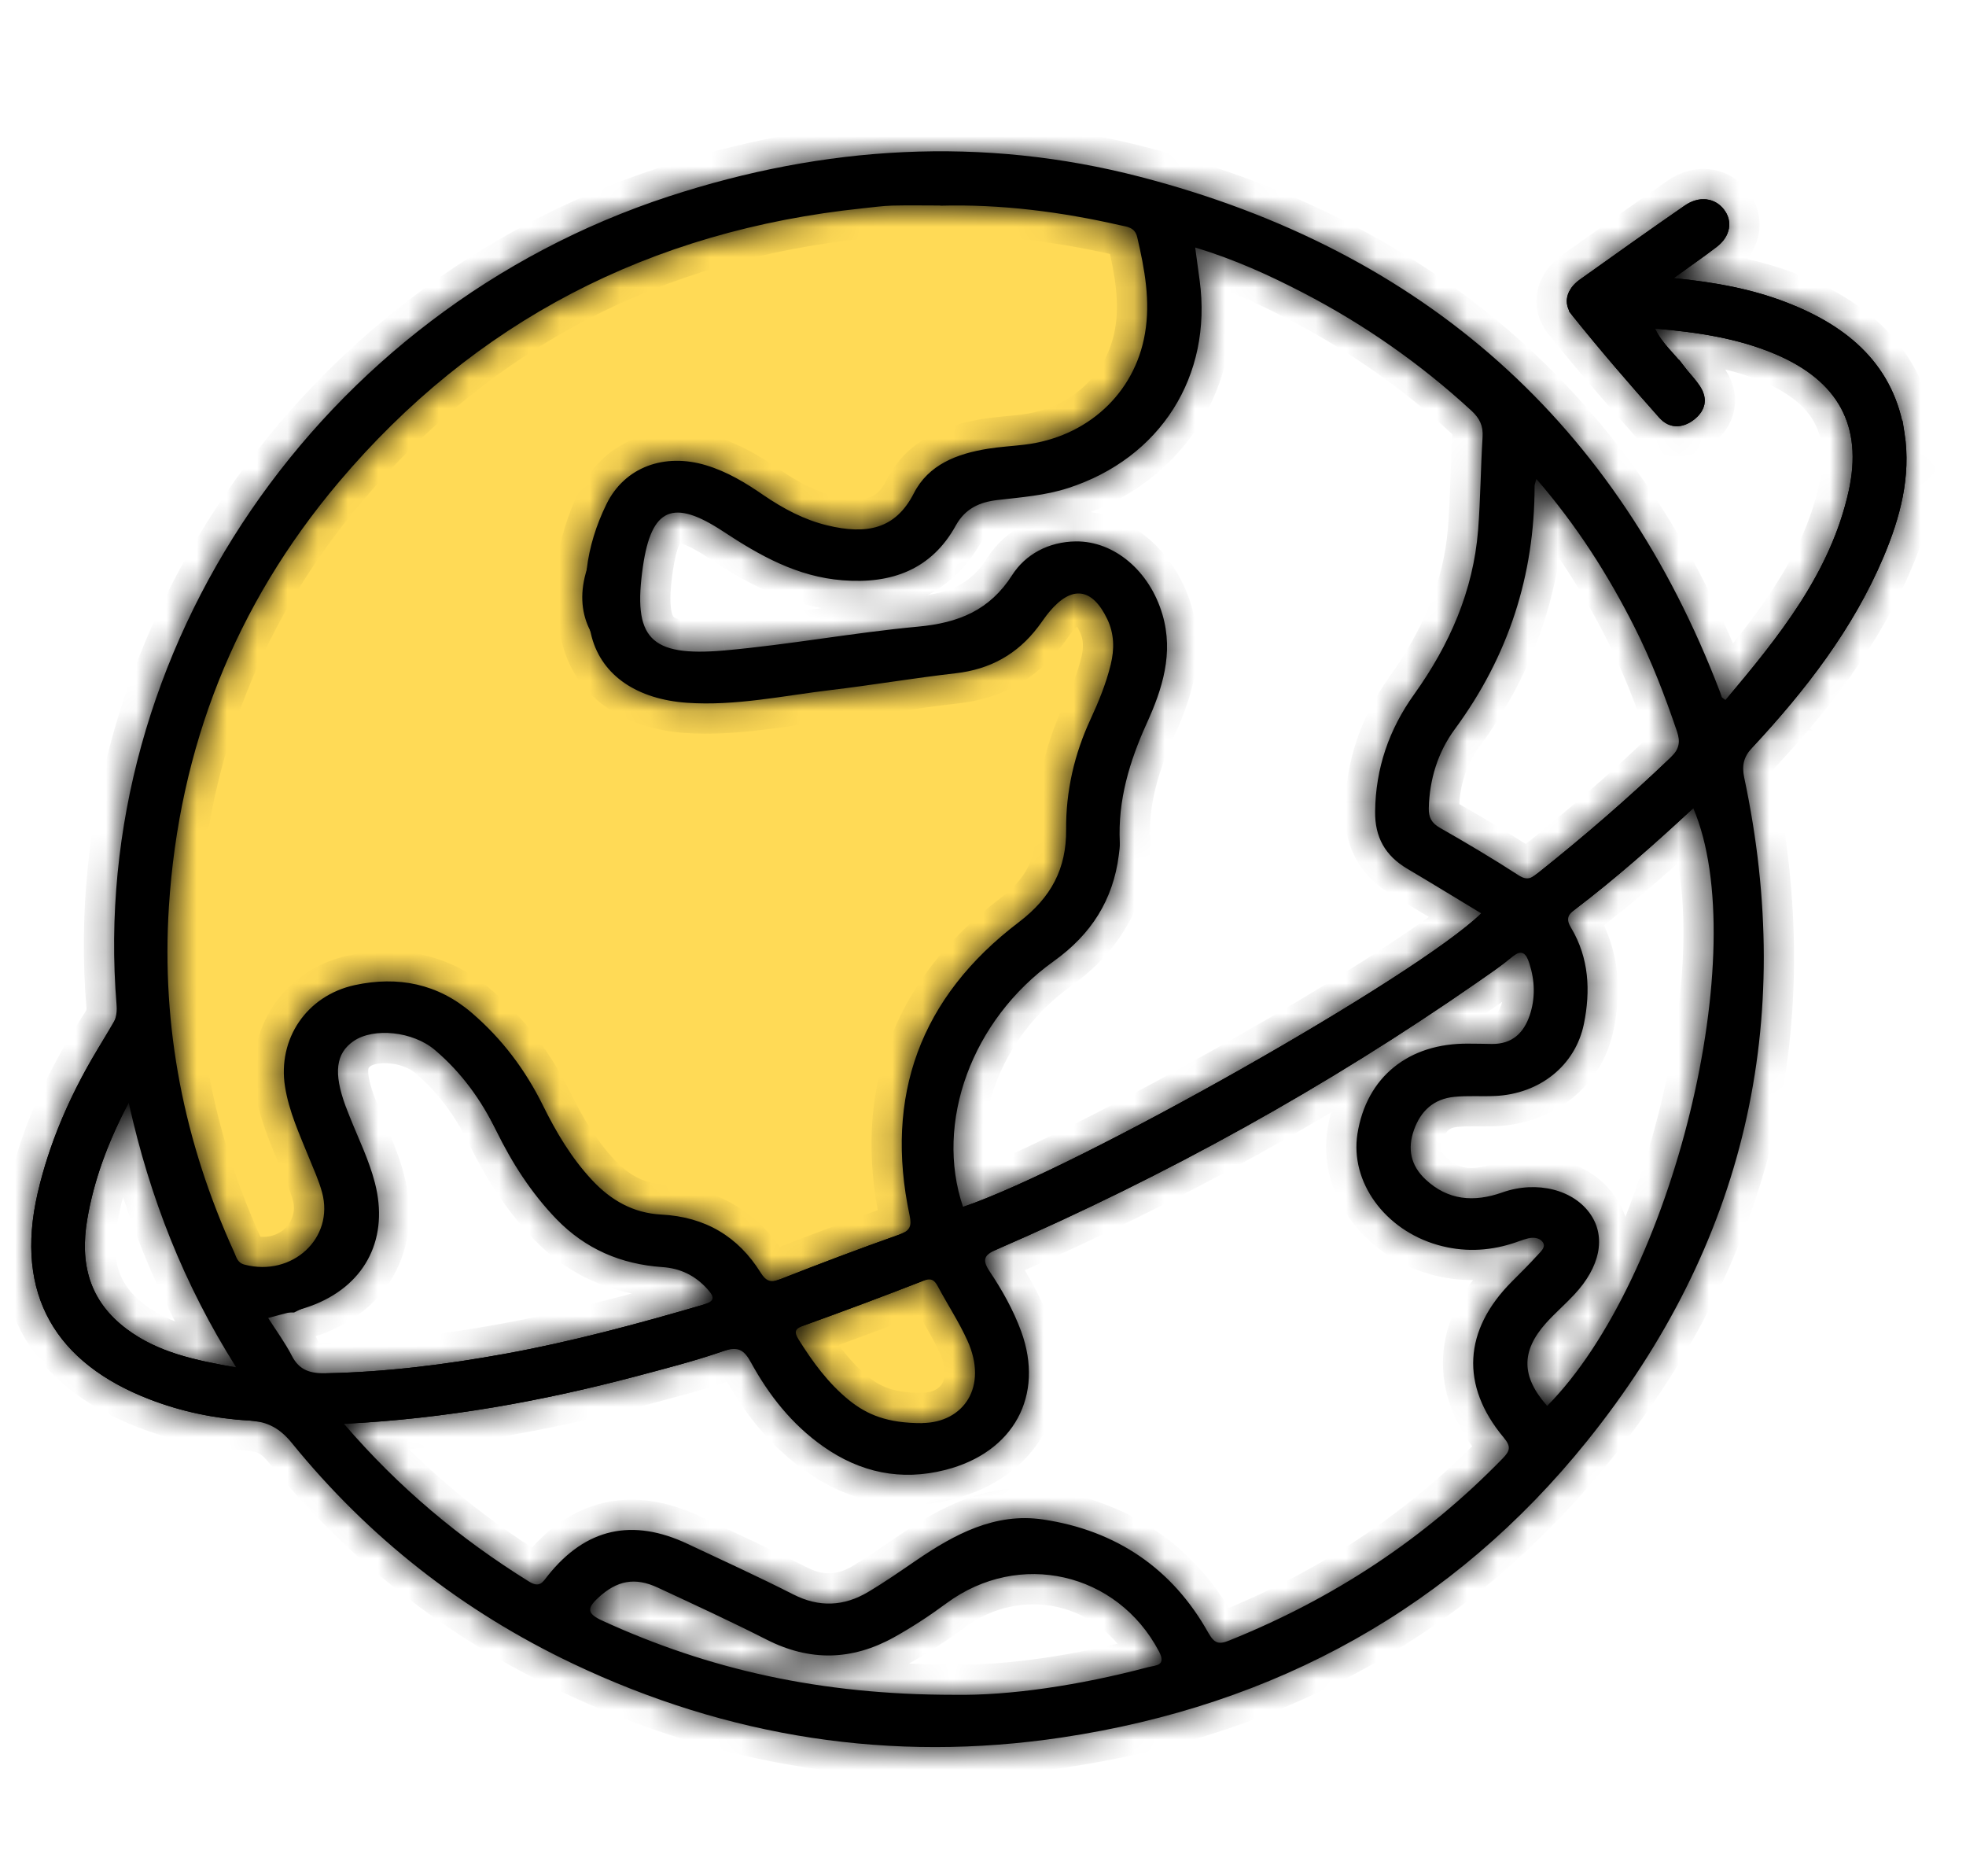 <svg width="65" height="62" viewBox="0 0 65 62" fill="none" xmlns="http://www.w3.org/2000/svg">
<path d="M32.033 16.017C39.294 16.017 39.33 10.161 38.44 7.233C26.694 3.1 19.22 8.783 16.016 10.333C13.454 11.573 10.678 14.983 9.61 16.533C8.186 18.256 5.232 23.25 4.805 29.45C4.378 35.65 6.406 40.989 7.474 42.883H9.61C14.949 40.3 9.076 37.717 10.144 34.617C10.998 32.137 14.059 33.239 15.482 34.1C16.372 36.511 18.686 41.23 20.821 40.817C22.957 40.403 24.203 42.022 24.559 42.883C26.694 48.567 29.364 48.05 31.499 47.533C33.635 47.017 33.635 44.95 31.499 41.333C29.364 37.717 31.499 32.033 34.169 31C36.304 30.173 36.482 27.556 36.304 26.35L36.838 23.767C39.508 19.117 35.77 18.6 35.236 18.6C34.809 18.6 33.279 20.322 32.567 21.183L22.957 22.217C21.355 22.044 18.579 20.977 20.288 18.083C22.423 14.467 22.423 16.533 25.626 17.567C28.189 18.393 29.186 18.256 29.364 18.083L32.033 16.017Z" fill="#FFDA56" stroke="black"/>
<mask id="path-2-inside-1_6296_84379" fill="white">
<path d="M57.047 23.143C58.815 21.041 60.522 18.937 61.121 16.228C61.596 14.081 60.778 12.588 58.69 11.704C57.444 11.177 56.125 10.982 54.717 10.861C54.96 11.362 55.364 11.691 55.663 12.088C55.838 12.319 56.051 12.53 56.209 12.771C56.475 13.18 56.391 13.574 56.01 13.87C55.626 14.172 55.182 14.172 54.862 13.811C53.875 12.702 52.906 11.58 51.98 10.425C51.653 10.019 51.791 9.554 52.236 9.238C53.384 8.419 54.532 7.602 55.694 6.799C56.175 6.464 56.69 6.532 56.997 6.923C57.3 7.31 57.212 7.817 56.754 8.165C56.33 8.49 55.889 8.793 55.337 9.193C56.721 9.329 57.923 9.554 59.068 9.996C61.132 10.793 62.633 12.091 62.97 14.329C63.185 15.753 62.825 17.109 62.27 18.42C61.263 20.794 59.697 22.817 57.936 24.707C57.643 25.023 57.586 25.305 57.667 25.699C59.381 33.768 57.707 41.129 52.475 47.63C48.06 53.114 42.198 56.373 35.097 57.433C29.467 58.275 24.063 57.423 18.945 54.994C15.275 53.25 12.177 50.808 9.652 47.702C9.265 47.227 8.864 46.989 8.231 46.954C7.103 46.892 5.988 46.658 4.938 46.251C1.857 45.061 0.47 42.8 1.244 39.441C1.695 37.492 2.544 35.707 3.638 34.025C3.806 33.768 3.881 33.528 3.854 33.222C2.891 21.487 10.571 10.269 22.107 6.493C27.255 4.809 32.477 4.487 37.713 5.849C47.124 8.295 53.488 14.033 56.865 22.866C56.889 22.925 56.902 22.983 56.926 23.042C56.933 23.058 56.956 23.068 57.051 23.143H57.047ZM31.09 6.793C30.558 6.793 30.023 6.783 29.491 6.796C29.171 6.806 28.854 6.851 28.538 6.884C21.48 7.619 15.682 10.637 11.201 15.938C7.756 20.014 5.918 24.733 5.584 29.976C5.332 33.944 6.083 37.759 7.746 41.398C7.817 41.554 7.847 41.74 8.086 41.802C9.662 42.212 11.059 40.927 10.648 39.414C10.541 39.018 10.366 38.64 10.211 38.257C9.901 37.492 9.554 36.741 9.423 35.918C9.174 34.35 10.13 32.91 11.729 32.562C13.16 32.253 14.48 32.516 15.601 33.482C16.602 34.341 17.372 35.368 17.948 36.533C18.389 37.427 18.895 38.283 19.588 39.021C20.201 39.675 20.938 40.097 21.858 40.146C23.319 40.221 24.406 40.872 25.151 42.069C25.326 42.348 25.48 42.41 25.807 42.28C27.107 41.769 28.413 41.275 29.73 40.81C30.093 40.68 30.147 40.523 30.073 40.175C29.238 36.24 30.41 32.968 33.683 30.483C34.757 29.667 35.259 28.707 35.248 27.423C35.238 26.151 35.518 24.931 36.057 23.77C36.326 23.188 36.568 22.596 36.72 21.975C36.848 21.461 36.841 20.954 36.609 20.466C36.111 19.425 35.434 19.337 34.693 20.225C34.558 20.384 34.447 20.56 34.319 20.726C33.639 21.62 32.743 22.125 31.592 22.255C30.218 22.411 28.851 22.645 27.477 22.808C25.895 22.996 24.326 23.341 22.713 23.23C21.087 23.116 19.911 22.349 19.564 21.055C19.157 19.542 19.369 18.056 20.049 16.667C20.655 15.428 21.975 14.966 23.343 15.379C24.043 15.59 24.656 15.961 25.245 16.368C25.895 16.81 26.581 17.181 27.353 17.366C28.646 17.678 29.605 17.496 30.211 16.309C30.696 15.356 31.636 14.998 32.659 14.833C33.056 14.768 33.464 14.748 33.865 14.699C35.939 14.452 37.515 13.014 37.855 11.024C38.04 9.947 37.845 8.897 37.599 7.843C37.521 7.508 37.265 7.498 37.036 7.446C35.08 7.001 33.097 6.744 31.083 6.799L31.09 6.793ZM39.515 8.178C39.569 8.581 39.616 8.926 39.663 9.268C40.09 12.429 38.37 15.145 35.312 16.134C34.558 16.378 33.77 16.436 32.989 16.527C32.386 16.595 31.912 16.81 31.602 17.369C30.804 18.817 29.491 19.311 27.858 19.181C26.356 19.064 25.12 18.365 23.911 17.568C22.248 16.472 21.538 16.794 21.258 18.716C20.915 21.087 21.47 21.718 23.952 21.5C26.093 21.311 28.215 20.911 30.353 20.713C31.696 20.589 32.723 20.17 33.464 19.009C33.902 18.326 34.663 17.906 35.572 17.896C36.841 17.883 38.013 18.875 38.434 20.316C38.807 21.588 38.434 22.768 37.915 23.907C37.343 25.169 36.956 26.453 37.023 27.846C37.03 27.989 37.006 28.135 36.989 28.275C36.801 29.742 36.084 30.883 34.841 31.771C32.124 33.713 30.892 37.112 31.841 39.893C35.653 38.598 46.852 32.262 48.973 30.191C48.158 29.7 47.35 29.202 46.535 28.721C45.794 28.285 45.454 27.67 45.464 26.824C45.481 25.396 45.922 24.112 46.754 22.951C47.926 21.311 48.707 19.532 48.868 17.532C48.949 16.504 48.953 15.473 49.017 14.446C49.04 14.081 48.926 13.834 48.653 13.58C46.976 12.036 45.121 10.735 43.081 9.677C41.959 9.095 40.811 8.572 39.515 8.181V8.178ZM11.376 47.067C13.191 49.181 15.214 50.863 17.487 52.275C17.847 52.499 17.942 52.297 18.117 52.076C19.366 50.512 20.908 50.17 22.74 51.035C23.905 51.585 25.08 52.118 26.225 52.701C27.087 53.14 27.905 53.097 28.706 52.619C29.248 52.297 29.767 51.936 30.289 51.579C31.548 50.72 32.892 49.991 34.481 50.225C36.919 50.587 38.77 51.861 39.949 53.969C40.151 54.327 40.296 54.366 40.646 54.223C44.097 52.837 47.114 50.847 49.677 48.212C49.922 47.959 49.969 47.822 49.714 47.516C48.276 45.796 48.387 43.965 49.983 42.364C50.279 42.068 50.576 41.773 50.855 41.464C50.956 41.353 51.124 41.21 51 41.05C50.899 40.914 50.7 40.891 50.525 40.933C50.34 40.979 50.165 41.054 49.983 41.109C49.172 41.363 48.35 41.385 47.532 41.151C45.778 40.65 44.633 39.063 44.879 37.483C45.175 35.606 46.565 34.474 48.555 34.497C48.811 34.497 49.067 34.503 49.323 34.507C50.007 34.516 50.384 34.129 50.576 33.557C50.764 32.997 50.747 32.422 50.566 31.853C50.458 31.514 50.32 31.348 49.959 31.654C49.606 31.95 49.219 32.207 48.838 32.474C43.865 35.928 38.575 38.858 32.989 41.285C32.575 41.464 32.434 41.6 32.72 42.026C33.134 42.644 33.501 43.298 33.76 44C34.538 46.127 33.521 48.007 31.262 48.586C29.787 48.964 28.437 48.674 27.211 47.809C26.174 47.077 25.417 46.111 24.824 45.028C24.595 44.612 24.396 44.495 23.905 44.664C22.965 44.989 21.996 45.236 21.032 45.493C17.904 46.319 14.726 46.895 11.369 47.064L11.376 47.067ZM51.155 46.469C55.31 42.277 57.977 31.391 55.983 26.714C54.717 27.888 53.431 29.029 52.057 30.073C51.811 30.259 51.784 30.402 51.946 30.672C52.539 31.667 52.589 32.754 52.367 33.846C52.084 35.229 50.895 36.165 49.421 36.227C48.973 36.247 48.522 36.211 48.081 36.256C47.394 36.325 46.973 36.725 46.751 37.343C46.528 37.967 46.636 38.52 47.131 38.985C47.875 39.681 48.734 39.746 49.673 39.414C50.818 39.011 52.044 39.327 52.596 40.153C53.098 40.901 52.902 41.88 52.05 42.791C51.751 43.112 51.414 43.402 51.121 43.727C50.279 44.664 50.296 45.506 51.155 46.475V46.469ZM8.864 43.561C9.13 43.978 9.426 44.381 9.652 44.82C9.898 45.295 10.258 45.402 10.78 45.392C12.77 45.353 14.729 45.106 16.682 44.752C18.901 44.348 21.073 43.763 23.231 43.132C23.615 43.021 23.652 42.901 23.39 42.612C22.989 42.166 22.504 41.925 21.898 41.883C20.524 41.789 19.352 41.281 18.399 40.299C17.561 39.431 16.928 38.439 16.406 37.375C15.908 36.357 15.255 35.45 14.379 34.708C13.649 34.087 12.352 33.96 11.692 34.412C11.1 34.819 11.022 35.463 11.426 36.562C11.47 36.679 11.517 36.793 11.561 36.907C11.85 37.635 12.201 38.341 12.396 39.102C12.857 40.888 12.127 42.413 10.43 43.109C9.945 43.308 9.416 43.408 8.867 43.565L8.864 43.561ZM50.794 15.838C50.761 15.961 50.737 16.013 50.737 16.065C50.737 19.015 49.875 21.692 48.097 24.105C47.535 24.87 47.262 25.764 47.239 26.717C47.232 27.01 47.326 27.205 47.609 27.364C48.488 27.865 49.36 28.382 50.209 28.932C50.502 29.124 50.657 29.013 50.865 28.844C52.38 27.637 53.842 26.375 55.236 25.039C55.525 24.759 55.559 24.518 55.444 24.177C55.047 23.006 54.603 21.848 54.044 20.739C53.168 19.002 52.128 17.369 50.798 15.834L50.794 15.838ZM31.545 56.021C33.38 56.051 35.69 55.709 37.959 55.107C38.212 55.042 38.572 55.065 38.316 54.584C36.939 51.972 33.696 51.224 31.296 52.993C30.737 53.406 30.157 53.787 29.548 54.125C28.164 54.889 26.777 54.922 25.353 54.2C24.167 53.598 22.959 53.042 21.753 52.48C20.985 52.122 20.393 52.245 19.777 52.815C19.4 53.163 19.406 53.338 19.918 53.572C23.433 55.182 27.127 56.021 31.545 56.021ZM30.494 47.038C31.861 47.019 32.679 45.841 31.983 44.309C31.703 43.691 31.323 43.116 31.003 42.514C30.885 42.296 30.774 42.238 30.508 42.342C29.211 42.849 27.901 43.337 26.592 43.809C26.302 43.913 26.231 43.997 26.403 44.274C26.868 45.018 27.38 45.721 28.073 46.284C28.663 46.758 29.332 47.045 30.494 47.041V47.038ZM7.81 45.2C6.076 42.452 4.955 39.597 4.254 36.448C3.561 37.772 3.106 39.005 2.884 40.309C2.641 41.743 2.931 42.995 4.2 43.939C5.234 44.706 6.436 44.96 7.81 45.2Z"/>
</mask>
<path d="M57.047 23.143C58.815 21.041 60.522 18.937 61.121 16.228C61.596 14.081 60.778 12.588 58.69 11.704C57.444 11.177 56.125 10.982 54.717 10.861C54.96 11.362 55.364 11.691 55.663 12.088C55.838 12.319 56.051 12.53 56.209 12.771C56.475 13.18 56.391 13.574 56.01 13.87C55.626 14.172 55.182 14.172 54.862 13.811C53.875 12.702 52.906 11.58 51.98 10.425C51.653 10.019 51.791 9.554 52.236 9.238C53.384 8.419 54.532 7.602 55.694 6.799C56.175 6.464 56.69 6.532 56.997 6.923C57.3 7.31 57.212 7.817 56.754 8.165C56.33 8.49 55.889 8.793 55.337 9.193C56.721 9.329 57.923 9.554 59.068 9.996C61.132 10.793 62.633 12.091 62.97 14.329C63.185 15.753 62.825 17.109 62.27 18.42C61.263 20.794 59.697 22.817 57.936 24.707C57.643 25.023 57.586 25.305 57.667 25.699C59.381 33.768 57.707 41.129 52.475 47.63C48.06 53.114 42.198 56.373 35.097 57.433C29.467 58.275 24.063 57.423 18.945 54.994C15.275 53.25 12.177 50.808 9.652 47.702C9.265 47.227 8.864 46.989 8.231 46.954C7.103 46.892 5.988 46.658 4.938 46.251C1.857 45.061 0.47 42.8 1.244 39.441C1.695 37.492 2.544 35.707 3.638 34.025C3.806 33.768 3.881 33.528 3.854 33.222C2.891 21.487 10.571 10.269 22.107 6.493C27.255 4.809 32.477 4.487 37.713 5.849C47.124 8.295 53.488 14.033 56.865 22.866C56.889 22.925 56.902 22.983 56.926 23.042C56.933 23.058 56.956 23.068 57.051 23.143H57.047ZM31.09 6.793C30.558 6.793 30.023 6.783 29.491 6.796C29.171 6.806 28.854 6.851 28.538 6.884C21.48 7.619 15.682 10.637 11.201 15.938C7.756 20.014 5.918 24.733 5.584 29.976C5.332 33.944 6.083 37.759 7.746 41.398C7.817 41.554 7.847 41.74 8.086 41.802C9.662 42.212 11.059 40.927 10.648 39.414C10.541 39.018 10.366 38.64 10.211 38.257C9.901 37.492 9.554 36.741 9.423 35.918C9.174 34.35 10.13 32.91 11.729 32.562C13.16 32.253 14.48 32.516 15.601 33.482C16.602 34.341 17.372 35.368 17.948 36.533C18.389 37.427 18.895 38.283 19.588 39.021C20.201 39.675 20.938 40.097 21.858 40.146C23.319 40.221 24.406 40.872 25.151 42.069C25.326 42.348 25.48 42.41 25.807 42.28C27.107 41.769 28.413 41.275 29.73 40.81C30.093 40.68 30.147 40.523 30.073 40.175C29.238 36.24 30.41 32.968 33.683 30.483C34.757 29.667 35.259 28.707 35.248 27.423C35.238 26.151 35.518 24.931 36.057 23.77C36.326 23.188 36.568 22.596 36.72 21.975C36.848 21.461 36.841 20.954 36.609 20.466C36.111 19.425 35.434 19.337 34.693 20.225C34.558 20.384 34.447 20.56 34.319 20.726C33.639 21.62 32.743 22.125 31.592 22.255C30.218 22.411 28.851 22.645 27.477 22.808C25.895 22.996 24.326 23.341 22.713 23.23C21.087 23.116 19.911 22.349 19.564 21.055C19.157 19.542 19.369 18.056 20.049 16.667C20.655 15.428 21.975 14.966 23.343 15.379C24.043 15.59 24.656 15.961 25.245 16.368C25.895 16.81 26.581 17.181 27.353 17.366C28.646 17.678 29.605 17.496 30.211 16.309C30.696 15.356 31.636 14.998 32.659 14.833C33.056 14.768 33.464 14.748 33.865 14.699C35.939 14.452 37.515 13.014 37.855 11.024C38.04 9.947 37.845 8.897 37.599 7.843C37.521 7.508 37.265 7.498 37.036 7.446C35.08 7.001 33.097 6.744 31.083 6.799L31.09 6.793ZM39.515 8.178C39.569 8.581 39.616 8.926 39.663 9.268C40.09 12.429 38.37 15.145 35.312 16.134C34.558 16.378 33.77 16.436 32.989 16.527C32.386 16.595 31.912 16.81 31.602 17.369C30.804 18.817 29.491 19.311 27.858 19.181C26.356 19.064 25.12 18.365 23.911 17.568C22.248 16.472 21.538 16.794 21.258 18.716C20.915 21.087 21.47 21.718 23.952 21.5C26.093 21.311 28.215 20.911 30.353 20.713C31.696 20.589 32.723 20.17 33.464 19.009C33.902 18.326 34.663 17.906 35.572 17.896C36.841 17.883 38.013 18.875 38.434 20.316C38.807 21.588 38.434 22.768 37.915 23.907C37.343 25.169 36.956 26.453 37.023 27.846C37.03 27.989 37.006 28.135 36.989 28.275C36.801 29.742 36.084 30.883 34.841 31.771C32.124 33.713 30.892 37.112 31.841 39.893C35.653 38.598 46.852 32.262 48.973 30.191C48.158 29.7 47.35 29.202 46.535 28.721C45.794 28.285 45.454 27.67 45.464 26.824C45.481 25.396 45.922 24.112 46.754 22.951C47.926 21.311 48.707 19.532 48.868 17.532C48.949 16.504 48.953 15.473 49.017 14.446C49.04 14.081 48.926 13.834 48.653 13.58C46.976 12.036 45.121 10.735 43.081 9.677C41.959 9.095 40.811 8.572 39.515 8.181V8.178ZM11.376 47.067C13.191 49.181 15.214 50.863 17.487 52.275C17.847 52.499 17.942 52.297 18.117 52.076C19.366 50.512 20.908 50.17 22.74 51.035C23.905 51.585 25.08 52.118 26.225 52.701C27.087 53.14 27.905 53.097 28.706 52.619C29.248 52.297 29.767 51.936 30.289 51.579C31.548 50.72 32.892 49.991 34.481 50.225C36.919 50.587 38.77 51.861 39.949 53.969C40.151 54.327 40.296 54.366 40.646 54.223C44.097 52.837 47.114 50.847 49.677 48.212C49.922 47.959 49.969 47.822 49.714 47.516C48.276 45.796 48.387 43.965 49.983 42.364C50.279 42.068 50.576 41.773 50.855 41.464C50.956 41.353 51.124 41.21 51 41.05C50.899 40.914 50.7 40.891 50.525 40.933C50.34 40.979 50.165 41.054 49.983 41.109C49.172 41.363 48.35 41.385 47.532 41.151C45.778 40.65 44.633 39.063 44.879 37.483C45.175 35.606 46.565 34.474 48.555 34.497C48.811 34.497 49.067 34.503 49.323 34.507C50.007 34.516 50.384 34.129 50.576 33.557C50.764 32.997 50.747 32.422 50.566 31.853C50.458 31.514 50.32 31.348 49.959 31.654C49.606 31.95 49.219 32.207 48.838 32.474C43.865 35.928 38.575 38.858 32.989 41.285C32.575 41.464 32.434 41.6 32.72 42.026C33.134 42.644 33.501 43.298 33.76 44C34.538 46.127 33.521 48.007 31.262 48.586C29.787 48.964 28.437 48.674 27.211 47.809C26.174 47.077 25.417 46.111 24.824 45.028C24.595 44.612 24.396 44.495 23.905 44.664C22.965 44.989 21.996 45.236 21.032 45.493C17.904 46.319 14.726 46.895 11.369 47.064L11.376 47.067ZM51.155 46.469C55.31 42.277 57.977 31.391 55.983 26.714C54.717 27.888 53.431 29.029 52.057 30.073C51.811 30.259 51.784 30.402 51.946 30.672C52.539 31.667 52.589 32.754 52.367 33.846C52.084 35.229 50.895 36.165 49.421 36.227C48.973 36.247 48.522 36.211 48.081 36.256C47.394 36.325 46.973 36.725 46.751 37.343C46.528 37.967 46.636 38.52 47.131 38.985C47.875 39.681 48.734 39.746 49.673 39.414C50.818 39.011 52.044 39.327 52.596 40.153C53.098 40.901 52.902 41.88 52.05 42.791C51.751 43.112 51.414 43.402 51.121 43.727C50.279 44.664 50.296 45.506 51.155 46.475V46.469ZM8.864 43.561C9.13 43.978 9.426 44.381 9.652 44.82C9.898 45.295 10.258 45.402 10.78 45.392C12.77 45.353 14.729 45.106 16.682 44.752C18.901 44.348 21.073 43.763 23.231 43.132C23.615 43.021 23.652 42.901 23.39 42.612C22.989 42.166 22.504 41.925 21.898 41.883C20.524 41.789 19.352 41.281 18.399 40.299C17.561 39.431 16.928 38.439 16.406 37.375C15.908 36.357 15.255 35.45 14.379 34.708C13.649 34.087 12.352 33.96 11.692 34.412C11.1 34.819 11.022 35.463 11.426 36.562C11.47 36.679 11.517 36.793 11.561 36.907C11.85 37.635 12.201 38.341 12.396 39.102C12.857 40.888 12.127 42.413 10.43 43.109C9.945 43.308 9.416 43.408 8.867 43.565L8.864 43.561ZM50.794 15.838C50.761 15.961 50.737 16.013 50.737 16.065C50.737 19.015 49.875 21.692 48.097 24.105C47.535 24.87 47.262 25.764 47.239 26.717C47.232 27.01 47.326 27.205 47.609 27.364C48.488 27.865 49.36 28.382 50.209 28.932C50.502 29.124 50.657 29.013 50.865 28.844C52.38 27.637 53.842 26.375 55.236 25.039C55.525 24.759 55.559 24.518 55.444 24.177C55.047 23.006 54.603 21.848 54.044 20.739C53.168 19.002 52.128 17.369 50.798 15.834L50.794 15.838ZM31.545 56.021C33.38 56.051 35.69 55.709 37.959 55.107C38.212 55.042 38.572 55.065 38.316 54.584C36.939 51.972 33.696 51.224 31.296 52.993C30.737 53.406 30.157 53.787 29.548 54.125C28.164 54.889 26.777 54.922 25.353 54.2C24.167 53.598 22.959 53.042 21.753 52.48C20.985 52.122 20.393 52.245 19.777 52.815C19.4 53.163 19.406 53.338 19.918 53.572C23.433 55.182 27.127 56.021 31.545 56.021ZM30.494 47.038C31.861 47.019 32.679 45.841 31.983 44.309C31.703 43.691 31.323 43.116 31.003 42.514C30.885 42.296 30.774 42.238 30.508 42.342C29.211 42.849 27.901 43.337 26.592 43.809C26.302 43.913 26.231 43.997 26.403 44.274C26.868 45.018 27.38 45.721 28.073 46.284C28.663 46.758 29.332 47.045 30.494 47.041V47.038ZM7.81 45.2C6.076 42.452 4.955 39.597 4.254 36.448C3.561 37.772 3.106 39.005 2.884 40.309C2.641 41.743 2.931 42.995 4.2 43.939C5.234 44.706 6.436 44.96 7.81 45.2Z" fill="black"/>
<path d="M3.357 33.283L3.758 36.51L4.75 36.387L4.35 33.16L3.357 33.283ZM7.75 45.697C8.151 45.746 8.783 45.814 9.377 45.86C9.673 45.884 9.964 45.902 10.214 45.909C10.452 45.916 10.691 45.914 10.861 45.886L10.698 44.899C10.633 44.91 10.482 44.916 10.243 44.909C10.016 44.903 9.743 44.886 9.455 44.864C8.879 44.819 8.262 44.752 7.87 44.704L7.75 45.697ZM11.357 46.564C10.927 46.574 10.28 46.569 9.677 46.55C9.06 46.53 8.532 46.498 8.315 46.461L8.146 47.446C8.444 47.497 9.043 47.53 9.645 47.549C10.261 47.569 10.927 47.575 11.38 47.564L11.357 46.564ZM23.388 43.607L25.964 42.755L25.65 41.805L23.074 42.657L23.388 43.607ZM24.056 45.14L26.743 44.285L26.44 43.332L23.753 44.188L24.056 45.14ZM29.929 41.268L32.04 40.351L31.642 39.434L29.531 40.351L29.929 41.268ZM30.703 42.802L33.185 41.745L32.793 40.825L30.312 41.882L30.703 42.802ZM49.263 30.598L51.155 29.252L50.575 28.437L48.683 29.783L49.263 30.598ZM50.26 32.053L52.358 30.473L51.756 29.674L49.659 31.255L50.26 32.053ZM55.597 25.384L57.409 23.488L56.686 22.797L54.874 24.693L55.597 25.384ZM56.342 27.062L58.294 25.056L57.578 24.358L55.625 26.365L56.342 27.062ZM57.047 23.143L56.282 22.499L54.899 24.143H57.047V23.143ZM61.121 16.228L62.098 16.444L62.098 16.444L61.121 16.228ZM58.69 11.704L59.081 10.783L59.08 10.783L58.69 11.704ZM54.717 10.861L54.802 9.865L53.051 9.715L53.817 11.297L54.717 10.861ZM55.663 12.088L54.865 12.69L54.866 12.691L55.663 12.088ZM56.209 12.771L57.047 12.226L57.044 12.221L56.209 12.771ZM56.01 13.87L55.396 13.081L55.391 13.084L56.01 13.87ZM54.862 13.811L55.61 13.148L55.609 13.147L54.862 13.811ZM51.98 10.425L52.76 9.8L52.759 9.799L51.98 10.425ZM52.236 9.238L52.814 10.054L52.817 10.052L52.236 9.238ZM55.694 6.799L56.262 7.622L56.265 7.62L55.694 6.799ZM56.997 6.923L57.784 6.306L57.783 6.305L56.997 6.923ZM56.754 8.165L56.149 7.369L56.146 7.371L56.754 8.165ZM55.337 9.193L54.75 8.383L52.616 9.929L55.239 10.188L55.337 9.193ZM59.068 9.996L58.707 10.929L58.707 10.929L59.068 9.996ZM62.97 14.329L61.981 14.477L61.981 14.478L62.97 14.329ZM62.27 18.42L63.19 18.81L63.19 18.81L62.27 18.42ZM57.936 24.707L57.205 24.025L57.203 24.027L57.936 24.707ZM57.667 25.699L56.687 25.9L56.689 25.907L57.667 25.699ZM52.475 47.63L53.254 48.257L53.254 48.257L52.475 47.63ZM35.097 57.433L34.949 56.444L34.949 56.444L35.097 57.433ZM18.945 54.994L18.516 55.897L18.516 55.897L18.945 54.994ZM9.652 47.702L10.428 47.071L10.427 47.07L9.652 47.702ZM8.231 46.954L8.287 45.955L8.286 45.955L8.231 46.954ZM4.938 46.251L5.299 45.319L5.298 45.318L4.938 46.251ZM1.244 39.441L0.27 39.215L0.27 39.216L1.244 39.441ZM3.638 34.025L2.802 33.477L2.8 33.48L3.638 34.025ZM3.854 33.222L2.857 33.304L2.857 33.31L3.854 33.222ZM22.107 6.493L21.796 5.543L21.796 5.543L22.107 6.493ZM37.713 5.849L37.461 6.817L37.462 6.817L37.713 5.849ZM56.865 22.866L55.931 23.223L55.934 23.232L55.938 23.24L56.865 22.866ZM56.926 23.042L55.998 23.415L56.001 23.423L56.926 23.042ZM57.051 23.143V24.143H59.922L57.672 22.359L57.051 23.143ZM31.09 6.793L31.781 7.516L33.586 5.793H31.09V6.793ZM29.491 6.796L29.466 5.796L29.46 5.796L29.491 6.796ZM28.538 6.884L28.436 5.889L28.434 5.889L28.538 6.884ZM11.201 15.938L10.437 15.293L10.437 15.293L11.201 15.938ZM5.584 29.976L6.582 30.039L6.582 30.039L5.584 29.976ZM7.746 41.398L8.657 40.986L8.655 40.983L7.746 41.398ZM8.086 41.802L8.338 40.834L8.336 40.833L8.086 41.802ZM10.648 39.414L9.683 39.676L9.683 39.677L10.648 39.414ZM10.211 38.257L11.138 37.882L11.137 37.881L10.211 38.257ZM9.423 35.918L8.435 36.075L8.435 36.076L9.423 35.918ZM11.729 32.562L11.518 31.584L11.517 31.584L11.729 32.562ZM15.601 33.482L14.949 34.24L14.95 34.241L15.601 33.482ZM17.948 36.533L18.845 36.09L18.845 36.09L17.948 36.533ZM19.588 39.021L20.318 38.337L20.317 38.336L19.588 39.021ZM21.858 40.146L21.805 41.145L21.806 41.145L21.858 40.146ZM25.151 42.069L24.301 42.596L24.303 42.599L25.151 42.069ZM25.807 42.28L25.442 41.349L25.437 41.351L25.807 42.28ZM29.73 40.81L30.063 41.753L30.067 41.751L29.73 40.81ZM30.073 40.175L29.095 40.383L29.095 40.384L30.073 40.175ZM33.683 30.483L34.288 31.28L34.288 31.279L33.683 30.483ZM35.248 27.423L36.248 27.415L36.248 27.415L35.248 27.423ZM36.057 23.77L36.964 24.191L36.964 24.19L36.057 23.77ZM36.72 21.975L35.75 21.733L35.748 21.738L36.72 21.975ZM36.609 20.466L37.512 20.036L37.511 20.034L36.609 20.466ZM34.693 20.225L35.457 20.87L35.461 20.866L34.693 20.225ZM34.319 20.726L33.527 20.115L33.523 20.121L34.319 20.726ZM31.592 22.255L31.48 21.261L31.479 21.261L31.592 22.255ZM27.477 22.808L27.36 21.814L27.359 21.814L27.477 22.808ZM22.713 23.23L22.643 24.228L22.644 24.228L22.713 23.23ZM19.564 21.055L20.53 20.796L20.53 20.794L19.564 21.055ZM20.049 16.667L20.948 17.107L20.948 17.106L20.049 16.667ZM23.343 15.379L23.053 16.336L23.053 16.336L23.343 15.379ZM25.245 16.368L24.677 17.191L24.682 17.194L25.245 16.368ZM27.353 17.366L27.587 16.394L27.586 16.394L27.353 17.366ZM30.211 16.309L31.102 16.764L31.103 16.763L30.211 16.309ZM32.659 14.833L32.819 15.82L32.821 15.819L32.659 14.833ZM33.865 14.699L33.746 13.706L33.744 13.707L33.865 14.699ZM37.855 11.024L36.869 10.854L36.869 10.856L37.855 11.024ZM37.599 7.843L36.624 8.068L36.625 8.07L37.599 7.843ZM37.036 7.446L36.814 8.421L36.815 8.421L37.036 7.446ZM31.083 6.799L30.393 6.076L28.513 7.87L31.111 7.799L31.083 6.799ZM39.515 8.178L40.506 8.046L38.515 8.178H39.515ZM39.663 9.268L40.654 9.134L40.653 9.131L39.663 9.268ZM35.312 16.134L35.62 17.085L35.62 17.085L35.312 16.134ZM32.989 16.527L33.102 17.521L33.105 17.52L32.989 16.527ZM31.602 17.369L30.727 16.885L30.726 16.887L31.602 17.369ZM27.858 19.181L27.937 18.184L27.936 18.184L27.858 19.181ZM23.911 17.568L24.462 16.733L24.462 16.733L23.911 17.568ZM21.258 18.716L20.268 18.572L20.268 18.573L21.258 18.716ZM23.952 21.5L24.039 22.496L24.04 22.496L23.952 21.5ZM30.353 20.713L30.261 19.717L30.26 19.717L30.353 20.713ZM33.464 19.009L32.622 18.469L32.621 18.471L33.464 19.009ZM35.572 17.896L35.562 16.896L35.561 16.896L35.572 17.896ZM38.434 20.316L37.474 20.597L37.474 20.598L38.434 20.316ZM37.915 23.907L37.005 23.492L37.005 23.494L37.915 23.907ZM37.023 27.846L38.022 27.799L38.022 27.797L37.023 27.846ZM36.989 28.275L37.981 28.402L37.982 28.394L36.989 28.275ZM34.841 31.771L35.422 32.585L35.422 32.585L34.841 31.771ZM31.841 39.893L30.895 40.216L31.217 41.16L32.163 40.84L31.841 39.893ZM48.973 30.191L49.672 30.906L50.597 30.002L49.489 29.334L48.973 30.191ZM46.535 28.721L47.044 27.86L47.042 27.859L46.535 28.721ZM45.464 26.824L46.464 26.836L46.464 26.836L45.464 26.824ZM46.754 22.951L47.567 23.533L47.568 23.532L46.754 22.951ZM48.868 17.532L49.865 17.613L49.865 17.61L48.868 17.532ZM49.017 14.446L48.019 14.381L48.019 14.383L49.017 14.446ZM48.653 13.58L49.334 12.848L49.331 12.845L48.653 13.58ZM43.081 9.677L42.62 10.565L42.62 10.565L43.081 9.677ZM39.515 8.181H38.515V8.925L39.226 9.139L39.515 8.181ZM11.376 47.067L12.134 46.416L11.995 46.253L11.801 46.162L11.376 47.067ZM17.487 52.275L18.016 51.426L18.015 51.425L17.487 52.275ZM18.117 52.076L17.335 51.452L17.333 51.455L18.117 52.076ZM22.74 51.035L22.313 51.94L22.313 51.94L22.74 51.035ZM26.225 52.701L26.678 51.809L26.678 51.809L26.225 52.701ZM28.706 52.619L28.196 51.76L28.194 51.761L28.706 52.619ZM30.289 51.579L29.725 50.752L29.723 50.754L30.289 51.579ZM34.481 50.225L34.627 49.236L34.627 49.236L34.481 50.225ZM39.949 53.969L39.076 54.457L39.078 54.461L39.949 53.969ZM40.646 54.223L40.273 53.295L40.268 53.297L40.646 54.223ZM49.677 48.212L50.394 48.91L50.395 48.908L49.677 48.212ZM49.714 47.516L48.946 48.157L48.947 48.158L49.714 47.516ZM49.983 42.364L49.276 41.657L49.275 41.658L49.983 42.364ZM50.855 41.464L50.117 40.789L50.113 40.793L50.855 41.464ZM51 41.05L50.196 41.645L50.204 41.656L50.212 41.666L51 41.05ZM50.525 40.933L50.291 39.961L50.286 39.962L50.525 40.933ZM49.983 41.109L49.692 40.152L49.685 40.155L49.983 41.109ZM47.532 41.151L47.807 40.19L47.806 40.19L47.532 41.151ZM44.879 37.483L43.891 37.327L43.89 37.329L44.879 37.483ZM48.555 34.497L48.544 35.497H48.555V34.497ZM49.323 34.507L49.337 33.507L49.336 33.507L49.323 34.507ZM50.576 33.557L49.628 33.237L49.627 33.239L50.576 33.557ZM50.566 31.853L49.613 32.156L49.613 32.157L50.566 31.853ZM49.959 31.654L50.601 32.421L50.607 32.416L49.959 31.654ZM48.838 32.474L49.409 33.295L49.412 33.293L48.838 32.474ZM32.989 41.285L33.386 42.203L33.388 42.202L32.989 41.285ZM32.72 42.026L33.55 41.469L33.55 41.469L32.72 42.026ZM33.76 44L34.699 43.657L34.698 43.654L33.76 44ZM31.262 48.586L31.51 49.555L31.51 49.555L31.262 48.586ZM27.211 47.809L27.788 46.992L27.788 46.992L27.211 47.809ZM24.824 45.028L25.701 44.548L25.7 44.546L24.824 45.028ZM23.905 44.664L23.579 43.718L23.578 43.719L23.905 44.664ZM21.032 45.493L21.288 46.46L21.29 46.459L21.032 45.493ZM11.369 47.064L11.319 46.066L10.944 47.969L11.369 47.064ZM51.155 46.469L50.444 45.765L50.155 46.057V46.469H51.155ZM55.983 26.714L56.903 26.322L56.346 25.014L55.303 25.98L55.983 26.714ZM52.057 30.073L52.659 30.872L52.662 30.87L52.057 30.073ZM51.946 30.672L52.805 30.16L52.804 30.158L51.946 30.672ZM52.367 33.846L53.347 34.047L53.347 34.045L52.367 33.846ZM49.421 36.227L49.379 35.228L49.377 35.228L49.421 36.227ZM48.081 36.256L48.179 37.251L48.183 37.251L48.081 36.256ZM46.751 37.343L45.81 37.004L45.808 37.008L46.751 37.343ZM47.131 38.985L46.446 39.714L46.448 39.715L47.131 38.985ZM49.673 39.414L49.341 38.471L49.34 38.472L49.673 39.414ZM52.596 40.153L51.764 40.709L51.765 40.71L52.596 40.153ZM52.05 42.791L51.32 42.107L51.318 42.109L52.05 42.791ZM51.121 43.727L50.378 43.058L50.377 43.059L51.121 43.727ZM51.155 46.475L50.406 47.139L52.155 49.112V46.475H51.155ZM8.864 43.561L9.564 42.848L8.021 44.1L8.864 43.561ZM9.652 44.82L8.762 45.277L8.764 45.28L9.652 44.82ZM10.78 45.392L10.799 46.392L10.799 46.392L10.78 45.392ZM16.682 44.752L16.861 45.736L16.861 45.736L16.682 44.752ZM23.231 43.132L22.954 42.171L22.951 42.172L23.231 43.132ZM23.39 42.612L22.646 43.28L22.649 43.283L23.39 42.612ZM21.898 41.883L21.967 40.886L21.966 40.885L21.898 41.883ZM18.399 40.299L17.68 40.994L17.682 40.995L18.399 40.299ZM16.406 37.375L15.508 37.815L15.508 37.816L16.406 37.375ZM14.379 34.708L13.731 35.47L13.733 35.471L14.379 34.708ZM11.692 34.412L11.127 33.587L11.127 33.588L11.692 34.412ZM11.426 36.562L10.488 36.907L10.49 36.913L11.426 36.562ZM11.561 36.907L10.628 37.266L10.632 37.276L11.561 36.907ZM12.396 39.102L11.427 39.351L11.428 39.352L12.396 39.102ZM10.43 43.109L10.808 44.035L10.809 44.034L10.43 43.109ZM8.867 43.565L8.167 44.278L8.582 44.686L9.141 44.526L8.867 43.565ZM50.794 15.838L50.089 15.129L49.9 15.318L49.83 15.575L50.794 15.838ZM48.097 24.105L47.292 23.512L47.292 23.513L48.097 24.105ZM47.239 26.717L46.239 26.692L46.239 26.694L47.239 26.717ZM47.609 27.364L48.104 26.495L48.1 26.493L47.609 27.364ZM50.209 28.932L50.757 28.095L50.752 28.093L50.209 28.932ZM50.865 28.844L50.242 28.062L50.236 28.067L50.865 28.844ZM55.236 25.039L55.928 25.761L55.93 25.758L55.236 25.039ZM55.444 24.177L56.393 23.859L56.391 23.855L55.444 24.177ZM54.044 20.739L54.937 20.289L54.937 20.289L54.044 20.739ZM50.798 15.834L51.554 15.18L50.852 14.369L50.092 15.126L50.798 15.834ZM31.545 56.021L31.561 55.022L31.553 55.021H31.545V56.021ZM37.959 55.107L37.71 54.139L37.703 54.141L37.959 55.107ZM38.316 54.584L37.431 55.05L37.433 55.053L38.316 54.584ZM31.296 52.993L30.702 52.188L30.701 52.189L31.296 52.993ZM29.548 54.125L30.032 55.001L30.033 54.999L29.548 54.125ZM25.353 54.2L24.9 55.092L24.9 55.092L25.353 54.2ZM21.753 52.48L22.176 51.573L22.175 51.573L21.753 52.48ZM19.777 52.815L20.455 53.549L20.455 53.549L19.777 52.815ZM19.918 53.572L20.334 52.663L20.334 52.663L19.918 53.572ZM30.494 47.038L30.48 46.038L29.494 46.052V47.038H30.494ZM31.983 44.309L31.071 44.721L31.072 44.724L31.983 44.309ZM31.003 42.514L31.886 42.044L31.882 42.038L31.003 42.514ZM30.508 42.342L30.144 41.41L30.143 41.41L30.508 42.342ZM26.592 43.809L26.93 44.749L26.93 44.749L26.592 43.809ZM26.403 44.274L25.554 44.801L25.555 44.803L26.403 44.274ZM28.073 46.284L27.443 47.06L27.446 47.062L28.073 46.284ZM30.494 47.041L30.497 48.041L31.494 48.039V47.041H30.494ZM7.81 45.2L7.637 46.185L9.859 46.575L8.656 44.667L7.81 45.2ZM4.254 36.448L5.23 36.231L4.637 33.563L3.368 35.984L4.254 36.448ZM2.884 40.309L1.898 40.141L1.898 40.142L2.884 40.309ZM4.2 43.939L3.604 44.741L3.604 44.742L4.2 43.939ZM57.812 23.786C59.563 21.705 61.438 19.426 62.098 16.444L60.145 16.012C59.606 18.448 58.066 20.378 56.282 22.499L57.812 23.786ZM62.098 16.444C62.372 15.203 62.296 14.034 61.747 13.017C61.201 12.007 60.263 11.284 59.081 10.783L58.3 12.625C59.206 13.008 59.72 13.474 59.987 13.968C60.25 14.455 60.345 15.106 60.145 16.012L62.098 16.444ZM59.08 10.783C57.686 10.193 56.238 9.988 54.802 9.865L54.632 11.858C56.011 11.976 57.203 12.161 58.301 12.625L59.08 10.783ZM53.817 11.297C53.995 11.665 54.224 11.951 54.414 12.169C54.633 12.421 54.742 12.526 54.865 12.69L56.461 11.485C56.285 11.252 56.042 10.994 55.924 10.858C55.776 10.687 55.681 10.558 55.617 10.426L53.817 11.297ZM54.866 12.691C54.975 12.835 55.099 12.977 55.179 13.072C55.271 13.18 55.33 13.254 55.373 13.32L57.044 12.221C56.93 12.047 56.803 11.895 56.706 11.779C56.596 11.65 56.526 11.571 56.46 11.483L54.866 12.691ZM55.37 13.315C55.384 13.337 55.377 13.333 55.371 13.305C55.363 13.274 55.36 13.229 55.369 13.177C55.391 13.065 55.447 13.041 55.396 13.081L56.624 14.659C56.953 14.403 57.243 14.034 57.334 13.549C57.428 13.057 57.289 12.597 57.047 12.226L55.37 13.315ZM55.391 13.084C55.343 13.122 55.362 13.087 55.449 13.09C55.491 13.092 55.533 13.103 55.567 13.12C55.601 13.136 55.614 13.152 55.61 13.148L54.114 14.475C54.435 14.838 54.875 15.07 55.375 15.089C55.86 15.107 56.293 14.92 56.629 14.655L55.391 13.084ZM55.609 13.147C54.628 12.044 53.671 10.936 52.76 9.8L51.2 11.051C52.14 12.224 53.123 13.36 54.115 14.476L55.609 13.147ZM52.759 9.799C52.758 9.798 52.778 9.822 52.79 9.874C52.803 9.926 52.803 9.982 52.791 10.03C52.77 10.12 52.732 10.112 52.814 10.054L51.657 8.423C51.295 8.68 50.966 9.063 50.846 9.566C50.718 10.102 50.862 10.632 51.2 11.052L52.759 9.799ZM52.817 10.052C53.964 9.233 55.107 8.42 56.262 7.622L55.125 5.977C53.957 6.785 52.803 7.605 51.655 8.424L52.817 10.052ZM56.265 7.62C56.304 7.593 56.327 7.585 56.333 7.583C56.338 7.582 56.328 7.586 56.306 7.583C56.283 7.581 56.26 7.574 56.239 7.562C56.218 7.55 56.209 7.539 56.21 7.54L57.783 6.305C57.473 5.909 57.027 5.648 56.516 5.594C56.012 5.541 55.527 5.697 55.123 5.978L56.265 7.62ZM56.209 7.539C56.205 7.533 56.191 7.512 56.182 7.477C56.173 7.442 56.172 7.405 56.178 7.373C56.191 7.307 56.218 7.317 56.149 7.369L57.359 8.961C57.749 8.665 58.048 8.248 58.144 7.744C58.241 7.229 58.104 6.715 57.784 6.306L56.209 7.539ZM56.146 7.371C55.735 7.687 55.331 7.963 54.75 8.383L55.923 10.003C56.447 9.623 56.925 9.294 57.363 8.959L56.146 7.371ZM55.239 10.188C56.574 10.32 57.678 10.531 58.707 10.929L59.428 9.063C58.167 8.576 56.867 8.339 55.435 8.198L55.239 10.188ZM58.707 10.929C60.574 11.65 61.717 12.72 61.981 14.477L63.959 14.18C63.55 11.461 61.689 9.936 59.428 9.063L58.707 10.929ZM61.981 14.478C62.157 15.639 61.873 16.794 61.349 18.03L63.19 18.81C63.778 17.425 64.214 15.867 63.959 14.179L61.981 14.478ZM61.349 18.03C60.407 20.251 58.929 22.175 57.205 24.025L58.668 25.389C60.465 23.46 62.118 21.338 63.19 18.81L61.349 18.03ZM57.203 24.027C56.975 24.272 56.785 24.565 56.693 24.926C56.602 25.281 56.628 25.614 56.687 25.9L58.646 25.498C58.624 25.391 58.639 25.385 58.63 25.422C58.626 25.438 58.62 25.448 58.621 25.447C58.623 25.443 58.635 25.424 58.669 25.387L57.203 24.027ZM56.689 25.907C58.341 33.688 56.736 40.74 51.696 47.003L53.254 48.257C58.678 41.517 60.42 33.849 58.645 25.491L56.689 25.907ZM51.696 47.003C47.447 52.282 41.814 55.419 34.949 56.444L35.245 58.422C42.582 57.326 48.674 53.946 53.254 48.257L51.696 47.003ZM34.949 56.444C29.521 57.256 24.318 56.437 19.374 54.09L18.516 55.897C23.808 58.409 29.413 59.294 35.245 58.422L34.949 56.444ZM19.374 54.09C15.838 52.411 12.859 50.062 10.428 47.071L8.876 48.332C11.495 51.554 14.711 54.09 18.516 55.897L19.374 54.09ZM10.427 47.07C10.178 46.765 9.885 46.487 9.509 46.283C9.129 46.078 8.722 45.98 8.287 45.955L8.174 47.952C8.373 47.963 8.482 48.002 8.558 48.042C8.637 48.086 8.738 48.164 8.877 48.334L10.427 47.07ZM8.286 45.955C7.259 45.899 6.248 45.686 5.299 45.319L4.577 47.184C5.729 47.629 6.947 47.885 8.176 47.952L8.286 45.955ZM5.298 45.318C3.904 44.78 3.007 44.044 2.518 43.171C2.033 42.305 1.872 41.167 2.219 39.665L0.27 39.216C-0.159 41.074 -0.013 42.746 0.773 44.148C1.554 45.542 2.89 46.532 4.577 47.184L5.298 45.318ZM2.218 39.666C2.637 37.858 3.429 36.179 4.476 34.571L2.8 33.48C1.658 35.234 0.753 37.127 0.27 39.215L2.218 39.666ZM4.475 34.573C4.746 34.158 4.899 33.697 4.85 33.134L2.857 33.31C2.861 33.355 2.857 33.37 2.855 33.374C2.853 33.383 2.844 33.413 2.802 33.477L4.475 34.573ZM4.85 33.14C3.927 21.889 11.3 11.083 22.418 7.444L21.796 5.543C9.842 9.456 1.854 21.085 2.857 33.304L4.85 33.14ZM22.418 7.444C27.405 5.812 32.431 5.508 37.461 6.817L37.965 4.882C32.524 3.465 27.105 3.805 21.796 5.543L22.418 7.444ZM37.462 6.817C46.562 9.182 52.67 14.694 55.931 23.223L57.799 22.509C54.306 13.371 47.686 7.408 37.965 4.882L37.462 6.817ZM55.938 23.24C55.933 23.228 55.931 23.221 55.942 23.256C55.95 23.28 55.97 23.345 55.998 23.415L57.854 22.668C57.858 22.68 57.86 22.686 57.849 22.652C57.841 22.628 57.821 22.563 57.793 22.492L55.938 23.24ZM56.001 23.423C56.075 23.602 56.182 23.718 56.248 23.78C56.3 23.83 56.352 23.867 56.357 23.871C56.386 23.893 56.397 23.901 56.429 23.926L57.672 22.359C57.61 22.31 57.562 22.275 57.554 22.269C57.552 22.268 57.558 22.272 57.567 22.279C57.575 22.286 57.596 22.303 57.622 22.328C57.679 22.381 57.78 22.49 57.851 22.661L56.001 23.423ZM57.051 22.143H57.047V24.143H57.051V22.143ZM31.09 5.793C30.583 5.793 30.014 5.783 29.466 5.796L29.515 7.796C30.031 7.783 30.533 7.793 31.09 7.793V5.793ZM29.46 5.796C29.093 5.808 28.698 5.862 28.436 5.889L28.64 7.878C29.01 7.84 29.249 7.804 29.521 7.795L29.46 5.796ZM28.434 5.889C21.128 6.65 15.09 9.788 10.437 15.293L11.964 16.584C16.274 11.486 21.833 8.587 28.641 7.878L28.434 5.889ZM10.437 15.293C6.85 19.537 4.933 24.462 4.586 29.912L6.582 30.039C6.902 25.005 8.662 20.491 11.964 16.584L10.437 15.293ZM4.586 29.912C4.323 34.053 5.108 38.033 6.836 41.814L8.655 40.983C7.057 37.485 6.341 33.834 6.582 30.039L4.586 29.912ZM6.835 41.811C6.835 41.81 6.836 41.814 6.843 41.83C6.846 41.838 6.86 41.874 6.87 41.898C6.893 41.954 6.937 42.057 7.006 42.168C7.174 42.435 7.445 42.669 7.836 42.77L8.336 40.833C8.393 40.848 8.469 40.879 8.546 40.938C8.623 40.996 8.672 41.059 8.699 41.103C8.723 41.14 8.731 41.164 8.721 41.139C8.714 41.123 8.712 41.118 8.699 41.086C8.69 41.062 8.675 41.026 8.657 40.986L6.835 41.811ZM7.834 42.77C10.041 43.344 12.255 41.515 11.613 39.152L9.683 39.677C9.863 40.339 9.282 41.08 8.338 40.834L7.834 42.77ZM11.614 39.153C11.485 38.68 11.267 38.202 11.138 37.882L9.283 38.631C9.464 39.079 9.596 39.356 9.683 39.676L11.614 39.153ZM11.137 37.881C10.801 37.052 10.519 36.44 10.41 35.761L8.435 36.076C8.589 37.042 9 37.933 9.284 38.632L11.137 37.881ZM10.41 35.761C10.244 34.713 10.865 33.773 11.942 33.539L11.517 31.584C9.395 32.046 8.103 33.988 8.435 36.075L10.41 35.761ZM11.94 33.539C13.102 33.288 14.093 33.502 14.949 34.24L16.254 32.724C14.868 31.53 13.218 31.217 11.518 31.584L11.94 33.539ZM14.95 34.241C15.84 35.005 16.531 35.923 17.052 36.976L18.845 36.09C18.214 34.814 17.363 33.676 16.253 32.723L14.95 34.241ZM17.051 36.975C17.512 37.91 18.069 38.864 18.859 39.706L20.317 38.336C19.72 37.701 19.266 36.945 18.845 36.09L17.051 36.975ZM18.858 39.705C19.606 40.503 20.573 41.08 21.805 41.145L21.911 39.148C21.304 39.115 20.795 38.847 20.318 38.337L18.858 39.705ZM21.806 41.145C22.943 41.203 23.732 41.68 24.301 42.596L26 41.541C25.081 40.063 23.694 39.239 21.909 39.148L21.806 41.145ZM24.303 42.599C24.424 42.792 24.663 43.128 25.103 43.276C25.546 43.425 25.945 43.301 26.177 43.209L25.437 41.351C25.343 41.388 25.501 41.299 25.741 41.38C25.978 41.46 26.052 41.625 25.998 41.538L24.303 42.599ZM26.173 43.211C27.465 42.703 28.76 42.213 30.063 41.753L29.397 39.867C28.067 40.337 26.749 40.836 25.442 41.349L26.173 43.211ZM30.067 41.751C30.312 41.663 30.73 41.478 30.959 41.024C31.175 40.594 31.093 40.164 31.051 39.967L29.095 40.384C29.107 40.44 29.102 40.435 29.102 40.398C29.102 40.352 29.111 40.248 29.172 40.125C29.236 39.999 29.321 39.922 29.375 39.884C29.42 39.853 29.439 39.852 29.393 39.868L30.067 41.751ZM31.052 39.968C30.666 38.151 30.754 36.545 31.276 35.131C31.797 33.718 32.777 32.427 34.288 31.28L33.078 29.687C31.316 31.025 30.073 32.612 29.399 34.439C28.726 36.267 28.645 38.264 29.095 40.383L31.052 39.968ZM34.288 31.279C35.591 30.289 36.261 29.042 36.248 27.415L34.249 27.431C34.256 28.373 33.923 29.044 33.078 29.687L34.288 31.279ZM36.248 27.415C36.24 26.3 36.484 25.226 36.964 24.191L35.15 23.349C34.552 24.637 34.237 26.002 34.249 27.431L36.248 27.415ZM36.964 24.19C37.244 23.585 37.517 22.926 37.691 22.212L35.748 21.738C35.62 22.267 35.408 22.791 35.149 23.35L36.964 24.19ZM37.69 22.216C37.859 21.538 37.868 20.783 37.512 20.036L35.706 20.896C35.815 21.124 35.837 21.384 35.75 21.733L37.69 22.216ZM37.511 20.034C37.222 19.431 36.717 18.738 35.867 18.63C35.016 18.522 34.355 19.07 33.925 19.584L35.461 20.866C35.598 20.701 35.692 20.632 35.731 20.61C35.762 20.592 35.715 20.627 35.616 20.614C35.517 20.602 35.481 20.556 35.507 20.582C35.541 20.614 35.614 20.704 35.707 20.898L37.511 20.034ZM33.929 19.58C33.834 19.692 33.754 19.803 33.691 19.891C33.621 19.988 33.577 20.051 33.527 20.115L35.111 21.337C35.189 21.235 35.265 21.128 35.316 21.056C35.375 20.974 35.417 20.918 35.457 20.87L33.929 19.58ZM33.523 20.121C33.013 20.792 32.367 21.161 31.48 21.261L31.704 23.248C33.119 23.088 34.265 22.449 35.115 21.331L33.523 20.121ZM31.479 21.261C30.775 21.341 30.076 21.441 29.392 21.539C28.704 21.638 28.032 21.735 27.36 21.814L27.595 23.801C28.296 23.718 28.995 23.616 29.677 23.518C30.363 23.42 31.035 23.324 31.705 23.248L31.479 21.261ZM27.359 21.814C25.647 22.019 24.269 22.335 22.781 22.233L22.644 24.228C24.382 24.347 26.142 23.974 27.596 23.8L27.359 21.814ZM22.783 22.233C21.423 22.138 20.73 21.542 20.53 20.796L18.599 21.313C19.092 23.155 20.75 24.095 22.643 24.228L22.783 22.233ZM20.53 20.794C20.194 19.545 20.36 18.307 20.948 17.107L19.151 16.227C18.379 17.804 18.121 19.539 18.599 21.315L20.53 20.794ZM20.948 17.106C21.302 16.382 22.072 16.04 23.053 16.336L23.632 14.422C21.879 13.892 20.009 14.474 19.151 16.228L20.948 17.106ZM23.053 16.336C23.603 16.502 24.113 16.802 24.677 17.191L25.813 15.545C25.198 15.12 24.483 14.679 23.631 14.422L23.053 16.336ZM24.682 17.194C25.384 17.672 26.185 18.114 27.119 18.338L27.586 16.394C26.979 16.248 26.405 15.948 25.808 15.541L24.682 17.194ZM27.118 18.338C27.842 18.513 28.617 18.589 29.348 18.351C30.125 18.099 30.703 17.546 31.102 16.764L29.321 15.854C29.114 16.26 28.909 16.391 28.731 16.449C28.508 16.521 28.157 16.532 27.587 16.394L27.118 18.338ZM31.103 16.763C31.364 16.249 31.887 15.971 32.819 15.82L32.499 13.845C31.384 14.026 30.028 14.464 29.32 15.856L31.103 16.763ZM32.821 15.819C33.214 15.755 33.464 15.755 33.986 15.692L33.744 13.707C33.464 13.741 32.899 13.78 32.498 13.846L32.821 15.819ZM33.983 15.692C36.468 15.396 38.421 13.647 38.84 11.192L36.869 10.856C36.608 12.382 35.409 13.508 33.746 13.706L33.983 15.692ZM38.84 11.194C39.062 9.902 38.821 8.679 38.573 7.616L36.625 8.07C36.869 9.115 37.017 9.993 36.869 10.854L38.84 11.194ZM38.573 7.618C38.526 7.415 38.44 7.211 38.296 7.028C38.151 6.844 37.98 6.723 37.819 6.643C37.668 6.568 37.527 6.53 37.438 6.51C37.393 6.499 37.35 6.49 37.322 6.485C37.289 6.478 37.273 6.475 37.258 6.471L36.815 8.421C36.857 8.431 36.899 8.439 36.924 8.445C36.954 8.451 36.969 8.454 36.982 8.457C37.008 8.463 36.978 8.459 36.929 8.434C36.871 8.405 36.793 8.352 36.725 8.266C36.658 8.181 36.633 8.104 36.624 8.068L38.573 7.618ZM37.259 6.471C35.242 6.012 33.172 5.741 31.056 5.799L31.111 7.799C33.021 7.746 34.919 7.99 36.814 8.421L37.259 6.471ZM31.774 7.522L31.781 7.516L30.4 6.069L30.393 6.076L31.774 7.522ZM38.523 8.31C38.578 8.716 38.625 9.062 38.672 9.404L40.653 9.131C40.606 8.79 40.559 8.447 40.506 8.046L38.523 8.31ZM38.672 9.402C39.034 12.078 37.607 14.341 35.005 15.182L35.62 17.085C39.133 15.949 41.147 12.78 40.654 9.134L38.672 9.402ZM35.005 15.182C34.371 15.387 33.716 15.436 32.873 15.534L33.105 17.52C33.825 17.436 34.746 17.368 35.62 17.085L35.005 15.182ZM32.877 15.534C32.068 15.625 31.243 15.954 30.727 16.885L32.477 17.854C32.547 17.727 32.615 17.671 32.679 17.634C32.757 17.59 32.883 17.546 33.102 17.521L32.877 15.534ZM30.726 16.887C30.422 17.438 30.049 17.765 29.628 17.957C29.193 18.155 28.637 18.24 27.937 18.184L27.778 20.178C28.711 20.252 29.629 20.155 30.458 19.777C31.301 19.392 31.983 18.748 32.478 17.852L30.726 16.887ZM27.936 18.184C26.704 18.088 25.65 17.516 24.462 16.733L23.361 18.403C24.591 19.213 26.008 20.04 27.78 20.178L27.936 18.184ZM24.462 16.733C24.011 16.436 23.564 16.193 23.129 16.059C22.689 15.923 22.171 15.873 21.665 16.094C21.157 16.316 20.845 16.732 20.65 17.15C20.459 17.56 20.345 18.05 20.268 18.572L22.248 18.86C22.311 18.421 22.39 18.15 22.463 17.994C22.533 17.844 22.554 17.888 22.466 17.926C22.382 17.963 22.371 17.918 22.54 17.97C22.715 18.024 22.98 18.152 23.361 18.403L24.462 16.733ZM20.268 18.573C20.178 19.196 20.135 19.777 20.191 20.291C20.248 20.814 20.418 21.344 20.821 21.768C21.223 22.191 21.746 22.39 22.272 22.477C22.79 22.563 23.387 22.553 24.039 22.496L23.864 20.504C23.276 20.556 22.873 20.549 22.599 20.504C22.334 20.46 22.274 20.394 22.27 20.39C22.267 20.387 22.207 20.328 22.179 20.073C22.15 19.808 22.166 19.422 22.248 18.859L20.268 18.573ZM24.04 22.496C25.139 22.399 26.229 22.249 27.291 22.101C28.362 21.951 29.403 21.805 30.445 21.709L30.26 19.717C29.164 19.819 28.076 19.972 27.016 20.12C25.947 20.269 24.906 20.412 23.864 20.504L24.04 22.496ZM30.444 21.709C31.98 21.568 33.346 21.053 34.307 19.547L32.621 18.471C32.1 19.287 31.413 19.611 30.261 19.717L30.444 21.709ZM34.306 19.548C34.55 19.168 34.987 18.903 35.582 18.896L35.561 16.896C34.339 16.91 33.254 17.483 32.622 18.469L34.306 19.548ZM35.582 18.896C36.301 18.889 37.147 19.479 37.474 20.597L39.394 20.036C38.878 18.272 37.381 16.878 35.562 16.896L35.582 18.896ZM37.474 20.598C37.742 21.508 37.502 22.403 37.005 23.492L38.825 24.321C39.366 23.134 39.873 21.668 39.393 20.034L37.474 20.598ZM37.005 23.494C36.399 24.829 35.946 26.28 36.024 27.894L38.022 27.797C37.965 26.627 38.287 25.508 38.826 24.32L37.005 23.494ZM36.024 27.892C36.024 27.896 36.025 27.915 36.02 27.962C36.018 27.986 36.014 28.012 36.01 28.044C36.007 28.073 36.001 28.117 35.996 28.155L37.982 28.394C37.992 28.314 38.034 28.05 38.022 27.799L36.024 27.892ZM35.997 28.148C35.847 29.318 35.293 30.219 34.26 30.958L35.422 32.585C36.874 31.548 37.755 30.165 37.981 28.402L35.997 28.148ZM34.26 30.958C31.241 33.115 29.781 36.954 30.895 40.216L32.787 39.569C32.002 37.27 33.007 34.311 35.422 32.585L34.26 30.958ZM32.163 40.84C34.169 40.158 37.997 38.205 41.533 36.203C43.316 35.194 45.051 34.158 46.478 33.24C47.879 32.339 49.059 31.504 49.672 30.906L48.274 29.475C47.826 29.913 46.811 30.648 45.396 31.558C44.008 32.45 42.307 33.467 40.548 34.463C37.002 36.47 33.325 38.333 31.519 38.946L32.163 40.84ZM49.489 29.334C48.686 28.85 47.863 28.343 47.044 27.86L46.026 29.581C46.837 30.06 47.63 30.549 48.457 31.047L49.489 29.334ZM47.042 27.859C46.794 27.713 46.664 27.568 46.59 27.436C46.516 27.304 46.461 27.119 46.464 26.836L44.464 26.812C44.458 27.375 44.568 27.921 44.846 28.416C45.125 28.911 45.535 29.292 46.028 29.582L47.042 27.859ZM46.464 26.836C46.479 25.623 46.849 24.536 47.567 23.533L45.941 22.368C44.996 23.688 44.484 25.17 44.464 26.812L46.464 26.836ZM47.568 23.532C48.817 21.784 49.686 19.835 49.865 17.613L47.872 17.452C47.728 19.23 47.034 20.839 45.94 22.369L47.568 23.532ZM49.865 17.61C49.908 17.074 49.929 16.541 49.948 16.026C49.967 15.505 49.984 15.006 50.015 14.508L48.019 14.383C47.986 14.913 47.968 15.444 47.95 15.952C47.931 16.466 47.91 16.963 47.872 17.454L49.865 17.61ZM50.015 14.51C50.034 14.203 49.998 13.888 49.865 13.577C49.734 13.272 49.537 13.037 49.334 12.848L47.972 14.312C48.042 14.377 48.039 14.393 48.027 14.366C48.022 14.354 48.02 14.344 48.019 14.34C48.019 14.338 48.021 14.349 48.019 14.381L50.015 14.51ZM49.331 12.845C47.588 11.24 45.66 9.887 43.54 8.79L42.62 10.565C44.582 11.582 46.364 12.831 47.975 14.316L49.331 12.845ZM43.541 8.79C42.39 8.192 41.181 7.639 39.803 7.224L39.226 9.139C40.441 9.505 41.529 9.998 42.62 10.565L43.541 8.79ZM40.515 8.181V8.178H38.515V8.181H40.515ZM10.617 47.719C12.503 49.916 14.607 51.663 16.959 53.124L18.015 51.425C15.822 50.063 13.878 48.447 12.134 46.416L10.617 47.719ZM16.958 53.123C17.272 53.319 17.801 53.524 18.355 53.218C18.561 53.104 18.695 52.953 18.761 52.876C18.796 52.833 18.828 52.792 18.849 52.764C18.873 52.732 18.886 52.716 18.901 52.697L17.333 51.455C17.304 51.492 17.275 51.53 17.259 51.55C17.24 51.576 17.233 51.585 17.23 51.589C17.217 51.603 17.272 51.531 17.388 51.467C17.534 51.386 17.704 51.357 17.859 51.38C17.983 51.398 18.042 51.442 18.016 51.426L16.958 53.123ZM18.898 52.7C19.419 52.048 19.933 51.731 20.428 51.62C20.926 51.509 21.54 51.575 22.313 51.94L23.167 50.131C22.108 49.631 21.034 49.435 19.991 49.669C18.945 49.903 18.064 50.54 17.335 51.452L18.898 52.7ZM22.313 51.94C23.496 52.498 24.644 53.019 25.771 53.592L26.678 51.809C25.515 51.218 24.314 50.672 23.166 50.131L22.313 51.94ZM25.771 53.592C26.944 54.19 28.127 54.129 29.218 53.478L28.194 51.761C27.682 52.066 27.229 52.09 26.678 51.809L25.771 53.592ZM29.217 53.479C29.794 53.137 30.343 52.754 30.854 52.403L29.723 50.754C29.191 51.119 28.703 51.458 28.196 51.76L29.217 53.479ZM30.852 52.405C32.088 51.562 33.151 51.04 34.335 51.215L34.627 49.236C32.633 48.942 31.008 49.878 29.725 50.752L30.852 52.405ZM34.334 51.215C36.47 51.531 38.051 52.624 39.076 54.457L40.822 53.481C39.49 51.099 37.367 49.642 34.627 49.236L34.334 51.215ZM39.078 54.461C39.19 54.658 39.432 55.061 39.913 55.228C40.399 55.397 40.836 55.225 41.024 55.148L40.268 53.297C40.208 53.322 40.213 53.314 40.255 53.307C40.309 53.298 40.428 53.289 40.571 53.339C40.712 53.389 40.798 53.468 40.831 53.504C40.857 53.532 40.853 53.537 40.82 53.477L39.078 54.461ZM41.019 55.151C44.594 53.715 47.73 51.648 50.394 48.91L48.96 47.515C46.499 50.045 43.6 51.959 40.273 53.295L41.019 55.151ZM50.395 48.908C50.501 48.798 50.829 48.474 50.878 47.984C50.932 47.448 50.635 47.059 50.48 46.874L48.947 48.158C48.984 48.202 48.968 48.192 48.943 48.139C48.913 48.073 48.872 47.947 48.888 47.783C48.904 47.627 48.964 47.525 48.986 47.491C49.004 47.464 49.007 47.466 48.958 47.517L50.395 48.908ZM50.481 46.875C49.883 46.16 49.678 45.512 49.709 44.95C49.74 44.383 50.018 43.745 50.691 43.071L49.275 41.658C48.352 42.584 47.776 43.661 47.712 44.841C47.648 46.024 48.106 47.152 48.946 48.157L50.481 46.875ZM50.69 43.072C50.983 42.779 51.297 42.465 51.597 42.134L50.113 40.793C49.854 41.08 49.576 41.358 49.276 41.657L50.69 43.072ZM51.593 42.138C51.598 42.133 51.603 42.128 51.621 42.108C51.636 42.093 51.659 42.068 51.684 42.04C51.73 41.989 51.812 41.893 51.883 41.766C51.956 41.636 52.045 41.428 52.044 41.162C52.043 40.878 51.939 40.628 51.788 40.434L50.212 41.666C50.123 41.552 50.045 41.38 50.044 41.171C50.043 40.98 50.107 40.845 50.141 40.785C50.173 40.727 50.202 40.698 50.191 40.709C50.188 40.713 50.183 40.719 50.169 40.733C50.16 40.743 50.137 40.767 50.117 40.789L51.593 42.138ZM51.804 40.456C51.343 39.832 50.609 39.885 50.291 39.961L50.76 41.905C50.733 41.912 50.675 41.922 50.587 41.904C50.493 41.885 50.326 41.821 50.196 41.645L51.804 40.456ZM50.286 39.962C50.145 39.997 50.017 40.04 49.923 40.073C49.816 40.111 49.757 40.132 49.692 40.152L50.274 42.066C50.391 42.03 50.51 41.987 50.583 41.962C50.667 41.932 50.72 41.915 50.764 41.904L50.286 39.962ZM49.685 40.155C49.049 40.353 48.427 40.367 47.807 40.19L47.257 42.113C48.273 42.403 49.294 42.372 50.281 42.063L49.685 40.155ZM47.806 40.19C46.437 39.799 45.713 38.622 45.867 37.636L43.89 37.329C43.552 39.504 45.118 41.502 47.257 42.113L47.806 40.19ZM45.866 37.638C45.98 36.915 46.292 36.395 46.712 36.053C47.136 35.709 47.743 35.488 48.544 35.497L48.567 33.497C47.378 33.483 46.294 33.816 45.451 34.501C44.605 35.189 44.073 36.174 43.891 37.327L45.866 37.638ZM48.555 35.497C48.804 35.497 49.036 35.503 49.31 35.506L49.336 33.507C49.098 33.504 48.818 33.497 48.555 33.497V35.497ZM49.309 35.506C49.856 35.514 50.359 35.358 50.768 35.023C51.161 34.701 51.389 34.276 51.524 33.875L49.627 33.239C49.57 33.41 49.514 33.465 49.499 33.477C49.493 33.482 49.486 33.487 49.47 33.492C49.453 33.498 49.412 33.508 49.337 33.507L49.309 35.506ZM51.523 33.876C51.788 33.089 51.756 32.293 51.518 31.548L49.613 32.157C49.739 32.55 49.74 32.906 49.628 33.237L51.523 33.876ZM51.518 31.549C51.483 31.439 51.429 31.286 51.342 31.135C51.258 30.99 51.093 30.759 50.797 30.614C50.103 30.274 49.513 30.722 49.312 30.892L50.607 32.416C50.651 32.379 50.616 32.42 50.513 32.456C50.381 32.5 50.154 32.526 49.917 32.41C49.714 32.311 49.627 32.165 49.61 32.136C49.591 32.103 49.594 32.097 49.613 32.156L51.518 31.549ZM49.318 30.887C49.007 31.147 48.674 31.368 48.264 31.655L49.412 33.293C49.764 33.046 50.205 32.753 50.601 32.421L49.318 30.887ZM48.268 31.652C43.35 35.068 38.118 37.967 32.591 40.367L33.388 42.202C39.032 39.75 44.38 36.788 49.409 33.295L48.268 31.652ZM32.593 40.367C32.477 40.417 32.323 40.487 32.178 40.584C32.034 40.68 31.82 40.852 31.686 41.139C31.385 41.783 31.738 42.357 31.89 42.584L33.55 41.469C33.505 41.402 33.527 41.418 33.548 41.493C33.575 41.594 33.593 41.782 33.498 41.986C33.415 42.164 33.296 42.242 33.286 42.248C33.276 42.255 33.294 42.242 33.386 42.203L32.593 40.367ZM31.889 42.583C32.275 43.159 32.599 43.741 32.822 44.347L34.698 43.654C34.403 42.855 33.993 42.129 33.55 41.469L31.889 42.583ZM32.821 44.344C33.127 45.18 33.053 45.877 32.771 46.396C32.488 46.918 31.924 47.384 31.014 47.618L31.51 49.555C32.859 49.209 33.934 48.446 34.529 47.352C35.125 46.254 35.172 44.948 34.699 43.657L32.821 44.344ZM31.014 47.617C29.841 47.917 28.79 47.699 27.788 46.992L26.635 48.626C28.084 49.649 29.733 50.01 31.51 49.555L31.014 47.617ZM27.788 46.992C26.907 46.37 26.242 45.536 25.701 44.548L23.947 45.508C24.591 46.686 25.442 47.784 26.635 48.626L27.788 46.992ZM25.7 44.546C25.569 44.308 25.326 43.909 24.858 43.708C24.37 43.498 23.897 43.609 23.579 43.718L24.23 45.609C24.306 45.583 24.32 45.587 24.292 45.589C24.255 45.591 24.169 45.589 24.067 45.545C23.969 45.502 23.915 45.447 23.9 45.43C23.891 45.42 23.907 45.435 23.948 45.51L25.7 44.546ZM23.578 43.719C22.681 44.029 21.755 44.266 20.775 44.527L21.29 46.459C22.236 46.207 23.249 45.949 24.232 45.609L23.578 43.719ZM20.777 44.526C17.701 45.339 14.592 45.901 11.319 46.066L11.419 48.063C14.86 47.89 18.108 47.3 21.288 46.46L20.777 44.526ZM10.944 47.969L10.95 47.972L11.801 46.162L11.794 46.159L10.944 47.969ZM51.865 47.173C54.126 44.891 55.89 40.919 56.846 37.011C57.329 35.037 57.617 33.033 57.654 31.204C57.69 29.39 57.479 27.673 56.903 26.322L55.063 27.106C55.484 28.093 55.687 29.491 55.654 31.164C55.621 32.822 55.357 34.679 54.903 36.535C53.986 40.287 52.338 43.854 50.444 45.765L51.865 47.173ZM55.303 25.98C54.046 27.146 52.788 28.262 51.452 29.277L52.662 30.87C54.074 29.797 55.388 28.629 56.663 27.447L55.303 25.98ZM51.455 29.275C51.283 29.405 50.954 29.683 50.866 30.158C50.778 30.627 50.979 31.003 51.088 31.186L52.804 30.158C52.752 30.07 52.885 30.24 52.832 30.524C52.778 30.814 52.586 30.927 52.659 30.872L51.455 29.275ZM51.087 31.183C51.513 31.899 51.577 32.711 51.387 33.647L53.347 34.045C53.601 32.796 53.564 31.435 52.805 30.16L51.087 31.183ZM51.387 33.646C51.206 34.531 50.445 35.183 49.379 35.228L49.463 37.226C51.346 37.147 52.962 35.927 53.347 34.047L51.387 33.646ZM49.377 35.228C49.184 35.236 48.996 35.233 48.752 35.232C48.523 35.231 48.255 35.233 47.978 35.262L48.183 37.251C48.347 37.234 48.525 37.231 48.744 37.232C48.948 37.233 49.209 37.237 49.464 37.226L49.377 35.228ZM47.982 35.261C47.458 35.313 46.983 35.501 46.594 35.831C46.212 36.156 45.965 36.572 45.81 37.004L47.691 37.681C47.758 37.495 47.833 37.403 47.889 37.356C47.937 37.315 48.017 37.268 48.179 37.251L47.982 35.261ZM45.808 37.008C45.649 37.456 45.585 37.945 45.696 38.441C45.807 38.941 46.077 39.367 46.446 39.714L47.816 38.256C47.69 38.139 47.659 38.055 47.648 38.007C47.636 37.954 47.63 37.853 47.693 37.678L45.808 37.008ZM46.448 39.715C46.958 40.192 47.543 40.481 48.185 40.575C48.814 40.666 49.431 40.561 50.006 40.357L49.34 38.472C48.976 38.6 48.694 38.628 48.473 38.596C48.265 38.565 48.049 38.474 47.814 38.255L46.448 39.715ZM50.005 40.358C50.84 40.063 51.531 40.359 51.764 40.709L53.427 39.597C52.556 38.294 50.796 37.959 49.341 38.471L50.005 40.358ZM51.765 40.71C51.902 40.913 52.006 41.374 51.32 42.107L52.781 43.474C53.799 42.385 54.293 40.888 53.426 39.596L51.765 40.71ZM51.318 42.109C51.19 42.247 51.052 42.38 50.888 42.539C50.731 42.691 50.55 42.867 50.378 43.058L51.864 44.396C51.985 44.262 52.119 44.131 52.279 43.976C52.431 43.829 52.611 43.656 52.782 43.472L51.318 42.109ZM50.377 43.059C49.861 43.633 49.489 44.311 49.5 45.103C49.511 45.886 49.895 46.561 50.406 47.139L51.903 45.812C51.556 45.421 51.502 45.19 51.5 45.075C51.499 44.969 51.539 44.758 51.865 44.396L50.377 43.059ZM52.155 46.475V46.469H50.155V46.475H52.155ZM8.021 44.1C8.335 44.591 8.565 44.892 8.762 45.277L10.541 44.363C10.287 43.869 9.925 43.364 9.707 43.023L8.021 44.1ZM8.764 45.28C8.972 45.682 9.275 46.005 9.697 46.197C10.084 46.375 10.482 46.398 10.799 46.392L10.761 44.393C10.664 44.394 10.602 44.39 10.562 44.384C10.523 44.379 10.517 44.373 10.528 44.378C10.542 44.385 10.557 44.395 10.566 44.405C10.574 44.412 10.562 44.404 10.54 44.36L8.764 45.28ZM10.799 46.392C12.858 46.352 14.874 46.096 16.861 45.736L16.504 43.768C14.585 44.116 12.681 44.355 10.76 44.393L10.799 46.392ZM16.861 45.736C19.132 45.323 21.343 44.726 23.512 44.092L22.951 42.172C20.803 42.8 18.671 43.374 16.503 43.768L16.861 45.736ZM23.508 44.093C23.631 44.057 23.8 44.002 23.962 43.907C24.121 43.813 24.394 43.61 24.509 43.23C24.627 42.844 24.509 42.518 24.42 42.344C24.332 42.173 24.216 42.034 24.13 41.94L22.649 43.283C22.695 43.334 22.672 43.319 22.639 43.255C22.605 43.188 22.503 42.953 22.596 42.647C22.688 42.348 22.896 42.214 22.948 42.183C23.003 42.151 23.023 42.151 22.954 42.171L23.508 44.093ZM24.133 41.943C23.561 41.306 22.835 40.946 21.967 40.886L21.828 42.881C22.173 42.905 22.417 43.026 22.646 43.28L24.133 41.943ZM21.966 40.885C20.819 40.807 19.885 40.394 19.117 39.603L17.682 40.995C18.82 42.169 20.229 42.771 21.829 42.881L21.966 40.885ZM19.119 39.605C18.371 38.83 17.793 37.932 17.304 36.935L15.508 37.816C16.063 38.945 16.751 40.031 17.68 40.994L19.119 39.605ZM17.304 36.935C16.757 35.817 16.024 34.791 15.025 33.945L13.733 35.471C14.485 36.108 15.059 36.898 15.508 37.815L17.304 36.935ZM15.027 33.946C14.477 33.479 13.768 33.233 13.115 33.163C12.478 33.096 11.721 33.18 11.127 33.587L12.257 35.237C12.323 35.192 12.545 35.114 12.904 35.152C13.246 35.188 13.55 35.316 13.731 35.47L15.027 33.946ZM11.127 33.588C10.61 33.942 10.273 34.453 10.193 35.105C10.121 35.689 10.266 36.303 10.488 36.907L12.365 36.217C12.183 35.721 12.164 35.464 12.178 35.349C12.181 35.325 12.185 35.312 12.187 35.306C12.189 35.3 12.191 35.297 12.192 35.295C12.192 35.295 12.205 35.273 12.258 35.237L11.127 33.588ZM10.49 36.913C10.531 37.022 10.601 37.197 10.628 37.266L12.494 36.547C12.433 36.389 12.409 36.336 12.363 36.212L10.49 36.913ZM10.632 37.276C10.962 38.108 11.253 38.671 11.427 39.351L13.365 38.854C13.148 38.011 12.739 37.163 12.49 36.538L10.632 37.276ZM11.428 39.352C11.608 40.052 11.54 40.631 11.323 41.076C11.107 41.519 10.702 41.916 10.05 42.184L10.809 44.034C11.854 43.606 12.663 42.893 13.121 41.953C13.578 41.015 13.645 39.938 13.364 38.852L11.428 39.352ZM10.051 42.184C9.631 42.355 9.261 42.413 8.593 42.603L9.141 44.526C9.571 44.404 10.258 44.26 10.808 44.035L10.051 42.184ZM9.568 42.851L9.564 42.848L8.163 44.275L8.167 44.278L9.568 42.851ZM49.83 15.575C49.824 15.594 49.819 15.611 49.814 15.63C49.81 15.642 49.8 15.676 49.792 15.701C49.779 15.749 49.737 15.889 49.737 16.065H51.737C51.737 16.13 51.73 16.182 51.723 16.215C51.72 16.231 51.717 16.243 51.716 16.249C51.714 16.255 51.713 16.258 51.714 16.256C51.715 16.253 51.716 16.249 51.719 16.24C51.72 16.235 51.721 16.231 51.723 16.225C51.725 16.219 51.727 16.213 51.729 16.206C51.737 16.179 51.748 16.143 51.759 16.101L49.83 15.575ZM49.737 16.065C49.737 18.804 48.942 21.273 47.292 23.512L48.903 24.698C50.808 22.111 51.737 19.226 51.737 16.065H49.737ZM47.292 23.513C46.594 24.461 46.267 25.559 46.239 26.692L48.239 26.742C48.258 25.968 48.476 25.278 48.903 24.698L47.292 23.513ZM46.239 26.694C46.233 26.951 46.269 27.264 46.44 27.574C46.612 27.886 46.865 28.093 47.118 28.235L48.1 26.493C48.07 26.476 48.135 26.506 48.191 26.608C48.245 26.706 48.238 26.776 48.239 26.74L46.239 26.694ZM47.114 28.233C47.984 28.729 48.838 29.235 49.665 29.771L50.752 28.093C49.882 27.529 48.992 27.002 48.104 26.495L47.114 28.233ZM49.661 29.768C49.957 29.963 50.353 30.105 50.806 29.995C51.161 29.908 51.422 29.68 51.495 29.621L50.236 28.067C50.182 28.111 50.172 28.117 50.175 28.115C50.182 28.11 50.238 28.075 50.331 28.052C50.435 28.027 50.542 28.027 50.636 28.05C50.72 28.07 50.762 28.099 50.757 28.095L49.661 29.768ZM51.488 29.626C53.024 28.403 54.509 27.121 55.928 25.761L54.544 24.317C53.175 25.63 51.737 26.872 50.242 28.062L51.488 29.626ZM55.93 25.758C56.163 25.534 56.382 25.238 56.468 24.846C56.553 24.461 56.479 24.117 56.393 23.859L54.496 24.494C54.524 24.578 54.491 24.526 54.515 24.416C54.527 24.363 54.546 24.324 54.559 24.303C54.57 24.286 54.57 24.291 54.541 24.319L55.93 25.758ZM56.391 23.855C55.986 22.662 55.525 21.456 54.937 20.289L53.151 21.189C53.681 22.24 54.108 23.35 54.498 24.498L56.391 23.855ZM54.937 20.289C54.031 18.491 52.946 16.787 51.554 15.18L50.042 16.489C51.309 17.952 52.306 19.513 53.151 21.189L54.937 20.289ZM50.092 15.126L50.089 15.129L51.5 16.546L51.504 16.543L50.092 15.126ZM31.529 57.021C33.482 57.052 35.887 56.691 38.215 56.074L37.703 54.141C35.492 54.727 33.277 55.049 31.561 55.022L31.529 57.021ZM38.208 56.076C38.207 56.076 38.209 56.075 38.217 56.074C38.224 56.072 38.234 56.07 38.249 56.068C38.272 56.063 38.325 56.053 38.374 56.042C38.454 56.024 38.683 55.974 38.901 55.822C39.185 55.623 39.393 55.294 39.403 54.886C39.412 54.563 39.293 54.291 39.199 54.114L37.433 55.053C37.467 55.117 37.399 55.023 37.404 54.834C37.407 54.723 37.435 54.589 37.51 54.455C37.583 54.324 37.678 54.236 37.756 54.182C37.884 54.092 37.991 54.078 37.94 54.09C37.924 54.093 37.91 54.096 37.866 54.105C37.831 54.111 37.772 54.123 37.71 54.139L38.208 56.076ZM39.2 54.117C37.537 50.962 33.593 50.057 30.702 52.188L31.889 53.798C33.799 52.391 36.341 52.982 37.431 55.05L39.2 54.117ZM30.701 52.189C30.172 52.58 29.629 52.937 29.063 53.251L30.033 54.999C30.686 54.637 31.302 54.232 31.89 53.798L30.701 52.189ZM29.065 53.25C27.968 53.855 26.932 53.879 25.805 53.308L24.9 55.092C26.622 55.965 28.36 55.924 30.032 55.001L29.065 53.25ZM25.805 53.308C24.602 52.697 23.374 52.132 22.176 51.573L21.33 53.386C22.543 53.952 23.733 54.499 24.9 55.092L25.805 53.308ZM22.175 51.573C21.66 51.333 21.109 51.212 20.532 51.315C19.963 51.416 19.494 51.714 19.098 52.08L20.455 53.549C20.676 53.345 20.811 53.297 20.884 53.284C20.95 53.272 21.078 53.268 21.331 53.386L22.175 51.573ZM19.098 52.08C18.984 52.185 18.84 52.33 18.727 52.506C18.611 52.686 18.464 52.999 18.526 53.393C18.589 53.785 18.824 54.039 18.992 54.176C19.158 54.313 19.346 54.41 19.502 54.482L20.334 52.663C20.235 52.617 20.23 52.605 20.262 52.632C20.297 52.66 20.458 52.804 20.502 53.079C20.546 53.356 20.436 53.546 20.409 53.588C20.384 53.626 20.381 53.618 20.455 53.549L19.098 52.08ZM19.502 54.481C23.152 56.153 26.988 57.021 31.545 57.021V55.021C27.266 55.021 23.715 54.211 20.334 52.663L19.502 54.481ZM30.509 48.038C31.481 48.024 32.38 47.586 32.873 46.749C33.366 45.915 33.342 44.882 32.893 43.895L31.072 44.724C31.32 45.269 31.235 45.59 31.151 45.732C31.068 45.873 30.874 46.033 30.48 46.038L30.509 48.038ZM32.894 43.897C32.733 43.543 32.548 43.21 32.375 42.908C32.194 42.593 32.035 42.326 31.886 42.044L30.12 42.983C30.29 43.303 30.481 43.625 30.64 43.903C30.807 44.194 30.952 44.458 31.071 44.721L32.894 43.897ZM31.882 42.038C31.801 41.888 31.597 41.537 31.167 41.373C30.733 41.207 30.34 41.334 30.144 41.41L30.872 43.273C30.942 43.246 30.737 43.349 30.455 43.242C30.176 43.135 30.087 42.922 30.123 42.99L31.882 42.038ZM30.143 41.41C28.857 41.914 27.556 42.398 26.253 42.868L26.93 44.749C28.247 44.275 29.566 43.784 30.872 43.273L30.143 41.41ZM26.253 42.867C26.165 42.899 26.031 42.95 25.9 43.029C25.769 43.108 25.554 43.266 25.42 43.55C25.276 43.855 25.298 44.15 25.354 44.358C25.404 44.546 25.491 44.7 25.554 44.801L27.253 43.746C27.23 43.709 27.261 43.749 27.285 43.84C27.315 43.951 27.34 44.166 27.229 44.403C27.127 44.618 26.974 44.718 26.931 44.743C26.89 44.768 26.874 44.77 26.93 44.749L26.253 42.867ZM25.555 44.803C26.04 45.581 26.622 46.394 27.443 47.06L28.703 45.507C28.137 45.048 27.695 44.455 27.252 43.744L25.555 44.803ZM27.446 47.062C28.227 47.691 29.123 48.045 30.497 48.041L30.491 46.041C29.542 46.044 29.098 45.825 28.701 45.505L27.446 47.062ZM31.494 47.041V47.038H29.494V47.041H31.494ZM8.656 44.667C6.988 42.025 5.908 39.278 5.23 36.231L3.278 36.665C4.001 39.915 5.163 42.88 6.964 45.734L8.656 44.667ZM3.368 35.984C2.638 37.377 2.142 38.71 1.898 40.141L3.87 40.477C4.07 39.299 4.483 38.166 5.14 36.912L3.368 35.984ZM1.898 40.142C1.759 40.966 1.759 41.812 2.025 42.62C2.296 43.443 2.818 44.158 3.604 44.741L4.797 43.136C4.313 42.776 4.056 42.393 3.925 41.995C3.79 41.584 3.767 41.086 3.87 40.476L1.898 40.142ZM3.604 44.742C4.85 45.667 6.275 45.947 7.637 46.185L7.983 44.215C6.597 43.973 5.618 43.746 4.797 43.136L3.604 44.742Z" fill="black" mask="url(#path-2-inside-1_6296_84379)"/>
<path d="M57.409 23.488L57.42 23.476L57.43 23.464C59.189 21.373 60.98 19.181 61.61 16.336L61.61 16.336C61.865 15.179 61.784 14.139 61.307 13.255C60.831 12.373 59.998 11.715 58.885 11.243L58.885 11.243C57.565 10.685 56.181 10.485 54.76 10.363L53.884 10.288L54.267 11.079C54.417 11.388 54.612 11.635 54.791 11.841C54.857 11.917 54.917 11.984 54.973 12.046C55.082 12.166 55.174 12.269 55.264 12.389L55.265 12.389C55.345 12.496 55.434 12.6 55.512 12.691C55.529 12.71 55.545 12.73 55.561 12.748C55.654 12.858 55.729 12.951 55.79 13.044C55.868 13.165 55.867 13.236 55.861 13.27C55.853 13.307 55.824 13.381 55.703 13.475L55.701 13.477C55.581 13.571 55.487 13.592 55.43 13.589C55.382 13.588 55.315 13.569 55.236 13.479L55.236 13.479C54.252 12.373 53.288 11.258 52.37 10.113L52.37 10.112C52.293 10.017 52.295 9.956 52.305 9.914C52.319 9.856 52.373 9.754 52.525 9.646L52.526 9.645C53.674 8.826 54.82 8.011 55.978 7.21L55.979 7.209C56.138 7.099 56.269 7.077 56.358 7.086C56.444 7.095 56.529 7.136 56.603 7.231C56.67 7.317 56.683 7.395 56.669 7.466C56.655 7.542 56.6 7.654 56.452 7.767L56.45 7.768C56.179 7.976 55.906 8.171 55.592 8.394C55.423 8.515 55.242 8.644 55.043 8.788L53.976 9.561L55.288 9.69C56.647 9.825 57.8 10.043 58.887 10.463L58.887 10.463C60.853 11.221 62.175 12.405 62.475 14.403L62.476 14.403C62.671 15.696 62.349 16.951 61.809 18.225C60.836 20.521 59.315 22.493 57.574 24.362L55.634 26.356C54.376 27.522 53.106 28.648 51.755 29.675C51.755 29.675 51.755 29.675 51.755 29.675L49.659 31.255L49.648 31.262L49.639 31.271C49.37 31.495 49.084 31.694 48.775 31.908C48.702 31.959 48.628 32.01 48.553 32.063C43.608 35.498 38.348 38.412 32.792 40.825C32.791 40.825 32.791 40.825 32.79 40.826L30.318 41.879C29.032 42.382 27.732 42.866 26.431 43.335L23.753 44.187L23.753 44.187L23.741 44.191C22.931 44.472 22.097 44.693 21.244 44.919C21.131 44.949 21.018 44.98 20.904 45.01C17.804 45.829 14.663 46.397 11.351 46.564C10.92 46.574 10.277 46.569 9.677 46.55C9.06 46.53 8.532 46.498 8.315 46.461L8.287 46.456L8.258 46.454C7.181 46.395 6.118 46.172 5.118 45.785L5.118 45.785C3.651 45.218 2.644 44.418 2.081 43.415C1.521 42.415 1.365 41.144 1.731 39.553C2.099 37.965 2.742 36.482 3.579 35.067L3.739 36.355C3.067 37.663 2.616 38.904 2.391 40.225L2.391 40.225C2.261 40.996 2.267 41.754 2.5 42.464C2.736 43.181 3.192 43.812 3.902 44.34L3.902 44.34C5.042 45.186 6.356 45.453 7.724 45.693L7.737 45.695L7.75 45.697C8.151 45.746 8.783 45.814 9.377 45.86C9.673 45.883 9.964 45.901 10.214 45.909C10.434 45.915 10.655 45.914 10.821 45.892C12.835 45.85 14.812 45.599 16.772 45.243L16.772 45.243C19.017 44.836 21.208 44.244 23.372 43.612L23.38 43.609L23.388 43.606L25.964 42.754L25.977 42.75L25.99 42.745C27.286 42.236 28.587 41.744 29.896 41.281L29.913 41.275L29.929 41.268L32.022 40.359C33.983 39.689 37.76 37.765 41.287 35.768C43.064 34.762 44.79 33.731 46.208 32.819C47.589 31.93 48.713 31.133 49.294 30.576L51.155 29.251L51.166 29.244L51.177 29.235C52.702 28.02 54.175 26.748 55.582 25.399L55.59 25.392L55.597 25.384L57.409 23.488Z" fill="black" stroke="black"/>
</svg>
